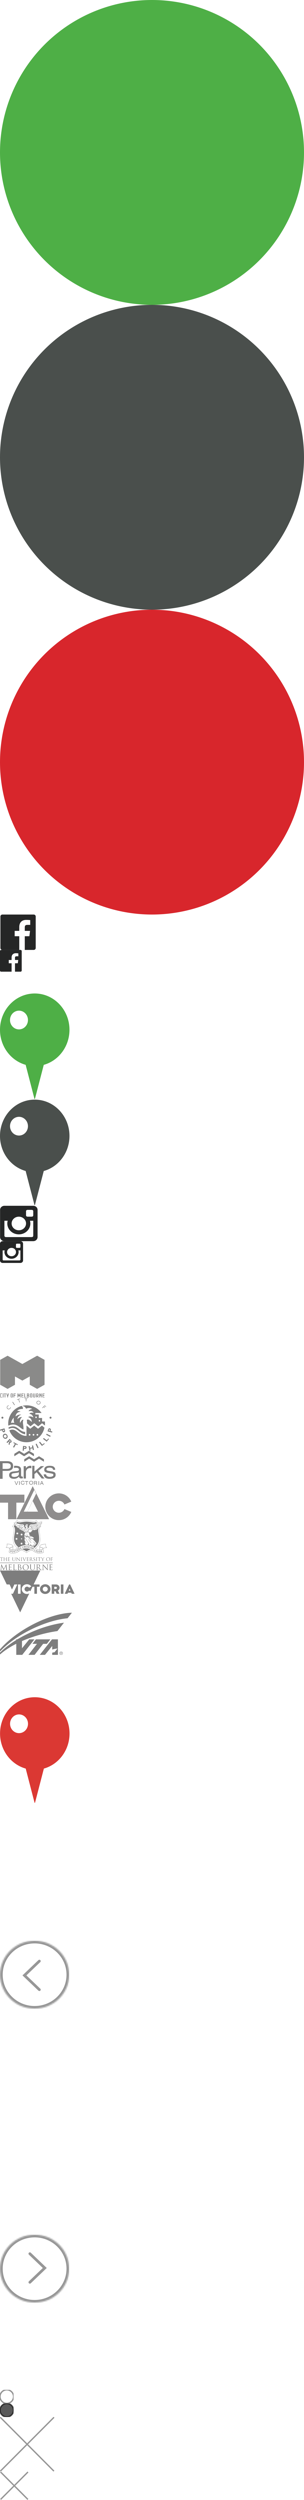 <?xml version="1.0" encoding="UTF-8" standalone="no"?><!DOCTYPE svg PUBLIC "-//W3C//DTD SVG 1.1//EN" "http://www.w3.org/Graphics/SVG/1.1/DTD/svg11.dtd"><svg width="224" height="1837" viewBox="0 0 224 1837" xmlns="http://www.w3.org/2000/svg" xmlns:xlink="http://www.w3.org/1999/xlink"><svg width="224" height="224" viewBox="0 0 224 224" id="circle_green"><title>Oval 5</title><circle fill="#4EAF46" cx="112" cy="112" r="112" fill-rule="evenodd"/></svg><svg width="224" height="224" viewBox="0 0 224 224" id="circle_grey" y="224"><title>Oval 5 Copy 2</title><circle fill="#4A4F4C" cx="112" cy="112" r="112" fill-rule="evenodd"/></svg><svg width="224" height="224" viewBox="0 0 224 224" id="circle_red" y="448"><title>Oval 5 Copy</title><circle fill="#D8262C" cx="112" cy="112" r="112" fill-rule="evenodd"/></svg><svg width="27" height="26" viewBox="0 0 27 26" id="facebook_logo_big" y="672"><title>facebook logo@3x</title><path d="M24.878 0H1.748C.954 0 .312.642.312 1.435v23.13C.313 25.357.955 26 1.746 26H14.2V15.93h-3.388v-3.923H14.2V9.114c0-3.358 2.05-5.187 5.047-5.187 1.435 0 2.668.107 3.027.154v3.51l-2.077.002c-1.63 0-1.945.774-1.945 1.91v2.505h3.886l-.506 3.924h-3.38V26h6.626c.792 0 1.434-.643 1.434-1.435V1.435C26.313.642 25.67 0 24.878 0" fill="#252626" fill-rule="evenodd"/></svg><svg width="16" height="16" viewBox="0 0 16 16" id="facebook_logo_footer" y="698"><title>facebook_logo_footer</title><path d="M15.117 0H.883A.883.883 0 0 0 0 .883v14.234c0 .488.395.883.883.883h7.663V9.804H6.46V7.39h2.086V5.607c0-2.066 1.262-3.19 3.106-3.19.883 0 1.642.064 1.863.094v2.16h-1.28c-1 0-1.195.476-1.195 1.176v1.54h2.39l-.31 2.416h-2.08V16h4.077a.883.883 0 0 0 .883-.883V.883A.883.883 0 0 0 15.117 0" fill="#252626" fill-rule="evenodd"/></svg><svg id="facebook_logo_footer_white" width="16" height="16" viewBox="-471 273 16 16" y="714"><style>.afst0{fill:#FFF}</style><title>facebook_logo_footer</title><g id="afPage-1"><g id="af_x31_.0-Home_x5F_Page_x5F_V1.0_x5F_REVISED" transform="translate(-211 -966)"><g id="affooter" transform="translate(0 924)"><path id="affacebook_logo_footer" class="afst0" d="M-244.9 315h-14.2c-.5 0-.9.4-.9.9v14.2c0 .5.4.9.9.9h7.7v-6.2h-2.1v-2.4h2.1v-1.8c0-2.1 1.3-3.2 3.1-3.2.9 0 1.6.1 1.9.1v2.2h-1.3c-1 0-1.2.5-1.2 1.2v1.5h2.4l-.3 2.4h-2.1v6.2h4.1c.5 0 .9-.4.9-.9v-14.2c-.1-.5-.5-.9-1-.9"/></g></g></g></svg><svg width="52" height="78" viewBox="0 0 52 78" id="green_arrow" y="730"><title>Green Arrow</title><g fill="#4EAF46" fill-rule="evenodd"><path d="M18 49l7.414 28.52h.316l7.413-28.515L18 49"/><path d="M51.194 26.676C51.194 11.943 39.734 0 25.597 0S0 11.943 0 26.676C0 41.41 11.46 53.353 25.597 53.353S51.194 41.41 51.194 26.676m-30.6-7.17c0 3.804-2.96 6.887-6.607 6.887-3.65 0-6.606-3.083-6.606-6.886 0-3.802 2.958-6.884 6.607-6.884 3.648 0 6.606 3.082 6.606 6.884"/></g></svg><svg width="52" height="78" viewBox="0 0 52 78" id="grey_arrow" y="808"><title>Grey Arrow</title><g fill="#4A4F4C" fill-rule="evenodd"><path d="M18 49l7.414 28.52h.316l7.413-28.515L18 49"/><path d="M51.194 26.676C51.194 11.943 39.734 0 25.597 0S0 11.943 0 26.676C0 41.41 11.46 53.353 25.597 53.353S51.194 41.41 51.194 26.676m-30.6-7.17c0 3.804-2.96 6.887-6.607 6.887-3.65 0-6.606-3.083-6.606-6.886 0-3.802 2.958-6.884 6.607-6.884 3.648 0 6.606 3.082 6.606 6.884"/></g></svg><svg width="28" height="26" viewBox="0 0 28 26" id="instagram_logo_big" y="886"><title>instagram logo@3x</title><path d="M24.5 26H3.25C1.49 26 .06 24.656.06 23V3c0-1.657 1.427-3 3.187-3H24.5c1.76 0 3.188 1.343 3.188 3v20c0 1.656-1.427 3-3.187 3zM13.876 8c-2.935 0-5.313 2.238-5.313 5 0 2.76 2.378 5 5.313 5 2.934 0 5.313-2.24 5.313-5 0-2.762-2.38-5-5.313-5zM24.5 4c0-.553-.475-1-1.063-1H20.25c-.587 0-1.062.447-1.062 1v3c0 .552.475 1 1.062 1h3.187c.588 0 1.064-.448 1.064-1V4zm0 7h-2.404c.175.64.278 1.308.278 2 0 4.418-3.805 8-8.5 8-4.693 0-8.5-3.582-8.5-8 0-.692.105-1.36.28-2H3.25v11c0 .55.475 1 1.063 1h19.124c.588 0 1.064-.45 1.064-1V11z" fill="#252626" fill-rule="evenodd"/></svg><svg width="17" height="16" viewBox="0 0 17 16" id="instagram_logo_footer" y="912"><title>instagram_logo_footer</title><path d="M15.04 16H1.96C.88 16 0 15.173 0 14.153V1.846C0 .826.878 0 1.96 0h13.08C16.12 0 17 .826 17 1.846v12.307c0 1.02-.878 1.847-1.96 1.847zM8.5 4.923C6.694 4.923 5.23 6.3 5.23 8s1.464 3.077 3.27 3.077c1.805 0 3.27-1.378 3.27-3.077 0-1.7-1.465-3.077-3.27-3.077zm6.54-2.462c0-.34-.294-.614-.656-.614h-1.96c-.362 0-.655.275-.655.615V4.31c0 .34.292.615.653.615h1.96c.363 0 .656-.276.656-.615V2.46zm0 4.31h-1.48c.107.392.17.804.17 1.23 0 2.72-2.34 4.923-5.23 4.923-2.89 0-5.23-2.204-5.23-4.923 0-.426.063-.838.17-1.23H1.96v6.768c0 .34.294.615.656.615h11.768c.362 0 .655-.275.655-.615v-6.77z" fill="#252626" fill-rule="evenodd"/></svg><svg id="instagram_logo_footer_white" width="17" height="16" viewBox="-471 273 17 16" y="928"><style>.akst0{fill:#FFF}</style><title>instagram_logo_footer</title><g id="akPage-1"><g id="ak_x33_.0-Our_x5F_Distillery" transform="translate(-253 -2233)"><g id="akfooter" transform="translate(2 2191)"><path id="akinstagram_logo_footer" class="akst0" d="M-205 331h-13c-1.1 0-2-.8-2-1.8v-12.3c0-1 .9-1.8 2-1.8h13.1c1.1 0 2 .8 2 1.8v12.3c-.1 1-1 1.8-2.1 1.8zm-6.5-11.1c-1.8 0-3.3 1.4-3.3 3.1 0 1.7 1.5 3.1 3.3 3.1 1.8 0 3.3-1.4 3.3-3.1 0-1.7-1.5-3.1-3.3-3.1zm6.5-2.4c0-.3-.3-.6-.7-.6h-2c-.4 0-.7.3-.7.6v1.8c0 .3.3.6.7.6h2c.4 0 .7-.3.7-.6v-1.8zm0 4.3h-1.5c.1.4.2.8.2 1.2 0 2.7-2.3 4.9-5.2 4.9-2.9 0-5.2-2.2-5.2-4.9 0-.4.1-.8.2-1.2h-1.5v6.8c0 .3.3.6.7.6h11.8c.4 0 .7-.3.7-.6v-6.8z"/></g></g></g></svg><svg width="38" height="36" viewBox="0 0 38 36" id="instagram_logo_posts" y="944"><title>instagram_logo_footer</title><path d="M33.616 35.765H4.383C1.963 35.765 0 33.917 0 31.637V4.127C0 1.846 1.963 0 4.383 0h29.233C36.036 0 38 1.847 38 4.126v27.51c0 2.28-1.963 4.13-4.384 4.13zM19 11.005c-4.037 0-7.308 3.078-7.308 6.877 0 3.798 3.27 6.878 7.308 6.878 4.036 0 7.308-3.08 7.308-6.878 0-3.8-3.272-6.878-7.308-6.878zM33.616 5.5c0-.758-.654-1.374-1.463-1.374H27.77c-.808 0-1.462.616-1.462 1.375v4.13c0 .758.654 1.374 1.462 1.374h4.383c.81 0 1.463-.616 1.463-1.375V5.5zm0 9.63h-3.308c.24.88.383 1.8.383 2.752 0 6.078-5.233 11.004-11.69 11.004S7.308 23.96 7.308 17.882c0-.952.143-1.872.384-2.752h-3.31v15.132c0 .76.656 1.375 1.465 1.375h26.306c.81 0 1.463-.616 1.463-1.375V15.13z" fill="#FFF" fill-rule="evenodd"/></svg><svg width="15.27" height="15.651" viewBox="0 0 15.27 15.651" id="linkedin" y="980"><path fill="#FFF" d="M4.11 1.933c0 1.05-.93 1.904-2.07 1.904C.9 3.837 0 2.98 0 1.933 0 .883.9 0 2.04 0c1.14 0 2.07.883 2.07 1.933zM.36 15.65V4.97h3.36V15.65H.36zM8.7 4.97v.496c1.29-.607 3.06-.497 4.32.11 1.35.69 2.25 2.18 2.25 3.56v6.516h-3.3V9.137c0-.304-.302-.8-.57-.883-1.32-.69-2.7.552-2.7.552v6.846H5.34V4.97H8.7z"/></svg><svg width="33" height="31" viewBox="0 0 33 31" id="logo-cityofmelbourne" y="996"><title>logo-cityofmelbourne</title><defs><path id="ana" d="M32.967 1.81v1.612H.012V.2h32.955v1.61z"/></defs><g fill="none" fill-rule="evenodd" opacity=".51"><g transform="translate(0 27.578)"><mask id="anb" fill="#fff"><use xlink:href="#ana"/></mask><path d="M27.797 1.73c0 .147-.12.274-.266.274h-.336V.742h.332c.15 0 .27.112.27.258v.73zm.266.576l.04-.034c.166-.108.26-.332.26-.536v-.73c0-.45-.37-.805-.832-.805h-.844c-.025 0-.05.025-.05.05v3.123c0 .024.025.05.05.05h.463c.024 0 .05-.026.05-.05v-.828h.326l.356.847c.01.01.035.03.05.03h.528c.04 0 .06-.03.045-.068l-.442-1.048zm-4.81.43c0 .106-.096.145-.197.145H22.9c-.102 0-.198-.038-.198-.145V.89c0-.114.042-.148.158-.148h.236c.116 0 .157.034.157.147v1.845zM23.258.2h-.56a.557.557 0 0 0-.555.538v2.148c0 .297.248.536.555.536h.56c.307 0 .555-.24.555-.536V.738A.557.557 0 0 0 23.258.2zm-3.902 2.68h-.923V.25c0-.024-.025-.05-.05-.05h-.46c-.025 0-.05.026-.05.05v3.124c0 .024.025.048.05.048h1.433c.025 0 .05-.024.05-.048V2.93c0-.025-.025-.05-.05-.05zM26 .2h-.458c-.025 0-.05.026-.05.05v2.485c0 .107-.096.146-.197.146h-.156c-.103 0-.198-.038-.198-.145V.25c0-.024-.026-.05-.05-.05h-.46c-.025 0-.05.026-.05.05v2.636c0 .297.247.536.555.536h.56c.307 0 .555-.24.555-.536V.25c0-.024-.025-.05-.05-.05zm6.917.542c.025 0 .05-.024.05-.048V.25c0-.024-.025-.05-.05-.05h-1.57c-.024 0-.05.026-.05.05v3.124c0 .024.026.048.05.048h1.57c.025 0 .05-.024.05-.048V2.93c0-.025-.025-.05-.05-.05h-1.06v-.92h.808c.025 0 .05-.024.05-.05V1.47c0-.024-.025-.048-.05-.048h-.807V.742h1.06zM30.663.21H30.2c-.01 0-.025.01-.036.02a.037.037 0 0 0-.008.012v1.246L29.72.703l-.073-.45c0-.025-.026-.044-.05-.044H29c-.025 0-.05.023-.05.047v3.116c0 .025.025.05.05.05h.46c.023 0 .05-.025.05-.05V1.376c.228.48.6 1.052.645 1.165v.833c0 .025.025.05.05.05h.458c.026 0 .05-.025.05-.05V.257c0-.024-.024-.048-.05-.048zM17.387.2h-1.57c-.024 0-.05.026-.05.05v3.124c0 .024.026.048.05.048h1.57c.025 0 .05-.024.05-.048V2.93c0-.025-.025-.05-.05-.05h-1.06v-.92h.808c.026 0 .05-.024.05-.05V1.47c0-.024-.024-.048-.05-.048h-.808V.742h1.06c.025 0 .05-.024.05-.048V.25c0-.024-.025-.05-.05-.05zm3.6.97c0 .138-.126.25-.272.25h-.333V.742h.333c.15 0 .272.127.272.273v.156zm0 1.453c0 .146-.12.258-.272.258h-.333v-.92h.338c.146 0 .267.127.267.273v.39zM20.72.2h-.847c-.026 0-.05.026-.05.05v3.124c0 .024.024.048.05.048h.847c.464 0 .837-.356.837-.804v-.39c0-.19-.08-.39-.272-.536.212-.136.272-.37.272-.565V.96c0-.447-.373-.76-.837-.76zM4.396.2H2.962c-.025 0-.05.025-.05.05v.443c0 .024.025.05.05.05h.44v2.63c0 .025.026.05.052.05h.458c.026 0 .05-.025.05-.05V.743h.434c.025 0 .05-.026.05-.05V.25c0-.025-.025-.05-.05-.05zM1.62.2H.555C.263.2 0 .44 0 .737v2.15c0 .34.293.535.555.535H1.62c.025 0 .05-.024.05-.048V2.93c0-.025-.025-.05-.05-.05H.757c-.12 0-.197-.048-.197-.145V.888C.56.78.59.742.716.742h.904c.025 0 .05-.025.05-.05V.25c0-.025-.025-.05-.05-.05zm.94 0H2.1c-.026 0-.05.025-.05.05v2.63h-.002v.493c0 .025.026.05.052.05h.46c.024 0 .05-.025.05-.05V.25c0-.025-.026-.05-.05-.05zm3.963 0h-.51c-.026 0-.05.02-.05.045l-.056.458L5.65 1.72 5.387.704 5.322.245C5.322.22 5.296.2 5.272.2h-.51c-.03 0-.05.025-.05.054.034.263.055.472.145.79.142.492.46 1.422.505 1.55v.78c0 .024.025.048.05.048h.46c.025 0 .05-.024.05-.048v-.78c.045-.128.373-1.034.5-1.54.09-.366.1-.468.146-.8A.044.044 0 0 0 6.523.2zm2.424 2.534c0 .107-.095.146-.195.146h-.156c-.1 0-.197-.04-.197-.146V.894c0-.11.04-.145.156-.145h.235c.118 0 .157.033.157.144v1.84zM8.953.21h-.558c-.297 0-.553.247-.553.534v2.14c0 .298.246.536.553.536h.558a.543.543 0 0 0 .553-.535V.745c0-.288-.257-.535-.553-.535zm6.177 0h-.595c-.026 0-.052.018-.052.042l-.073.45-.38 1.02L13.647.7l-.074-.45c0-.024-.026-.043-.05-.043h-.596c-.025 0-.05.023-.05.047v3.116c0 .025.025.05.05.05h.458c.025 0 .05-.025.05-.05V1.646c.146.41.306.818.336.9.01.033.036.05.05.05h.413c.015 0 .042-.017.05-.05.03-.082.19-.49.337-.9v1.727c0 .025.025.05.05.05h.458c.025 0 .05-.025.05-.05V.257c0-.024-.025-.048-.05-.048zm-3.55 0H10.02c-.025 0-.05.024-.05.048V3.37c0 .025.025.05.05.05h.456c.025 0 .05-.025.05-.05V1.963h.805c.025 0 .05-.023.05-.048v-.442c0-.024-.025-.05-.05-.05h-.805V.75h1.056c.026 0 .052-.026.052-.05V.258c0-.024-.026-.048-.05-.048z" fill="#1A1918" mask="url(#anb)"/></g><path fill="#1A1918" d="M16.485 18.46l5.446-3.05v6.104l5.446 3.046 5.446-3.05V3.213L27.38.164 16.48 6.26 5.59.166.145 3.21v18.3l5.445 3.05 5.45-3.05v-6.1l5.445 3.05"/></g></svg><svg width="39" height="39" viewBox="0 0 39 39" id="logo-cityofportphillip" y="1027"><title>logo-cityofportphillip</title><g fill="#000" fill-rule="evenodd" opacity=".51"><path d="M33.026 5.63l-1.95 1.846.218.24.913-.864.68.75.21-.2-.68-.75.616-.58.753.83.21-.2zM27.82 4.555a1.073 1.073 0 0 1-.534-.64.978.978 0 0 1 .112-.786c.307-.507.974-.674 1.52-.38.54.29.723.916.416 1.422a1.09 1.09 0 0 1-.664.492 1.172 1.172 0 0 1-.85-.11m1.25-2.07c-.712-.382-1.58-.172-1.976.48-.396.653-.15 1.465.562 1.848.715.386 1.586.177 1.982-.476.396-.652.145-1.465-.57-1.85M20.028.008l-.818.995-.862-.963-.41.008 1.11 1.25.03 1.413.33-.005-.03-1.413L20.44 0zM14.715.626l-2.2.69.092.272.942-.295.765 2.252.318-.1-.767-2.25.942-.297zM9.1 3.25l.353-.228 1.47 2.277-.35.227zM7.664 6.9l-.026.1c-.096.38-.217.63-.406.84-.43.48-1.062.518-1.534.095-.46-.413-.5-1.067-.092-1.52.197-.22.445-.38.78-.503l.097-.036-.272-.245-.036.017a2.26 2.26 0 0 0-.794.55 1.457 1.457 0 0 0-.372 1.043c.02.364.183.7.46.95.28.25.63.38.99.36.378-.02.736-.2 1.01-.505.21-.232.364-.534.448-.873l.01-.037-.262-.236zM1.6 15.412a.726.726 0 0 1-.536-.882.727.727 0 0 1 .882-.535c.394.096.632.488.535.882a.726.726 0 0 1-.88.535M2.153 23.75l.108.39c.107.38.28.48.525.408.28-.08.335-.27.21-.723l-.082-.294-.76.22zm1.545.265c.213.765-.217 1.26-.664 1.39-.462.132-1.085-.048-1.3-.818l-.183-.662-1.318.38L0 23.473l3.283-.948.415 1.49zM4.728 27.84c-.325-.548-.886-.702-1.407-.386-.52.315-.653.888-.328 1.437.322.545.883.7 1.404.384.522-.316.654-.89.332-1.433m-2.33 1.41c-.622-1.057-.24-2.097.486-2.535.69-.417 1.796-.318 2.437.767.642 1.085.198 2.116-.487 2.53-.73.442-1.822.272-2.434-.763M6.75 31.862l.32.313c.166.164.396.25.59.038.173-.187.143-.398-.084-.62l-.304-.3-.52.57zm1.42-.558c.496.488.474 1.122.13 1.497-.25.276-.578.346-.975.206.13.372-.077.754-.41 1.823l-.662-.653c.232-.79.577-1.365.25-1.686l-.173-.17-.93 1.017-.603-.593L7.09 30.24l1.08 1.064zM12.832 34.873l-1.106-.59-1.37 2.423-.762-.406 1.37-2.422-1.106-.59.308-.545 2.974 1.587zM17.726 36.97l.404.032c.4.033.554-.098.576-.357.025-.295-.135-.416-.606-.455l-.307-.026-.067.805zm.807-1.386c.797.067 1.11.652 1.07 1.126-.042.488-.437 1.02-1.24.952l-.69-.057L17.554 39l-.87-.073.293-3.472 1.555.13zM25.028 38.342l-.825.164-.268-1.337-1.65.328.268 1.337-.826.165-.662-3.304.826-.165.266 1.328 1.65-.33-.264-1.326.825-.165zM26.227 34.128l.753-.36 1.437 3.013-.753.36zM32.954 33.88l-2.05 1.575-2.122-2.614.67-.514 1.734 2.135 1.378-1.06zM36.082 30.352l-1.656 1.974-2.724-2.066.542-.645 2.224 1.687 1.115-1.328zM37.334 28.05l-.39.73-2.947-1.563.39-.73zM36.647 24.338l.11-.367c.106-.36.01-.528-.24-.595-.28-.077-.428.05-.554.476l-.083.28.767.208zm-1.19-.994c.215-.725.84-.907 1.292-.785.465.126.906.586.69 1.315l-.186.627 1.33.36-.232.79-3.313-.896.417-1.412zM37.056 13.995a.726.726 0 0 1 .882.535.726.726 0 0 1-.535.882.726.726 0 0 1-.882-.535.726.726 0 0 1 .536-.882M17.29 23.358c-2.793-.62-4.675-5.575-11.165-2.804a12.9 12.9 0 0 1-.077-1.508c0-6.224 4.2-11.458 9.9-12.998.51.396 1.053 1.02.93 2.223-3.125-.08-4.222 1.335-4.222 1.335s1.927.24 2.462.78c-3.476.167-3.683 3.416-3.683 3.416s2.525-1.952 4.2-1.25c-2.68.67-2.834 3.25-2.834 3.25s1.923-1.98 3.413-1.486c-2.253 1.86-1.38 4.298-1.38 4.298 1.032-2.373 2.197-2.813 2.387-2.222-.855 2.157.258 3.593.07 6.968zm-7.137-8.668c-1.716 1.728-2.047 3.928-2.047 3.928s1.332-.49 2.55.054c0 0-.807-.75-.503-3.982z"/><path d="M6.883 24.072c1.955 5.07 6.87 8.67 12.628 8.67 6.503 0 11.933-4.59 13.235-10.706l-1.87-1.5-2.85 2.287-2.85-2.286-2.863 2.297-2.8-2.395v7.645c-6.453 0-7.593-6.638-12.63-4.013zM21.8 27.876a.612.612 0 1 0 0-1.225.612.612 0 0 0 0 1.226zm2.86 0a.612.612 0 1 0 0-1.223.612.612 0 0 0 0 1.223zm2.86 0a.612.612 0 1 0 0-1.223.612.612 0 0 0 0 1.223z"/><path d="M18.563 25.146c-4.722.03-5.81-6.332-12.306-3.228.12.63.246 1.023.246 1.023 5.652-2.65 7.015 3.32 12.06 3.964v-1.758zM31.01 17.495V14.93l-2.45.003v-2.55h-2.494v-1.127h4.567a13.558 13.558 0 0 0-11.02-5.625c-1.08 0-2.13.13-3.136.368 1 .307 2.09.536 2.713 2.113 2.69-1.264 4.48.142 4.48.142s-2.483.47-2.567 1.718c2.81-.917 3.67 1.186 3.67 1.186s-2.416-.595-3.146.688c2.516.25 2.893 2.685 2.893 2.685s-2.217-1.53-3.774-.25c3.02.936 2.642 3.602 2.642 3.602s-2.718-2.964-3.654-1.382c.267 1.146.153 2.383.153 2.383l2.558 2.17 2.84-2.26 2.854 2.27 2.853-2.27 2.1 1.67a13.586 13.586 0 0 0-.026-2.968H31.01zm-4.938-3.622h.99v1.054h-.99v-1.054zm2.508 2.566h.99v1.052h-.99V16.44z"/></g></svg><svg width="41" height="26" viewBox="0 0 41 26" id="logo-parksvictoria" y="1066"><title>logo-parksvictoria</title><g fill="#000" fill-rule="evenodd" opacity=".51"><path d="M32.38 6.26v1.82l-3.615-2.273L25.1 8.08l-3.614-2.273-3.614 2.272V6.26l3.614-2.22L25.1 6.26l3.665-2.22z"/><path d="M25.02 2.25v1.79L21.37 1.79l-3.6 2.25-3.603-2.25-3.652 2.25.05-1.79L14.166 0l3.602 2.25 3.6-2.25zM10.723 22.323l1.164 2.764h.405l1.164-2.764h-.405l-.96 2.392-.962-2.392zM14.087 22.323v2.764h.418v-2.764zM16.79 24.874h.248l.25-.05.198-.103.198-.153.15-.154.1-.204.098-.206.05-.205h-.398v.153l-.1.153-.05.103-.148.1-.1.103-.148.05-.2.053h-.398l-.198-.052-.198-.102-.15-.102-.1-.154-.098-.153-.05-.205v-.512l.05-.204.1-.154.1-.153.148-.103.198-.102.2-.05h.398l.148.05.15.05.148.052.1.103.05.102.1.153.048.154h.348l-.05-.205-.05-.205-.148-.205-.15-.154-.148-.102-.25-.102-.198-.052h-.248l-.348.052-.25.05-.247.103-.2.154-.197.203-.1.256-.05.255-.05.307.05.307.05.255.1.256.198.206.2.153.247.1.25.104zM19.83 25.087v-2.392h.985v-.372h-2.312v.372h.984v2.392zM28.385 22.323v2.764h.417v-2.764zM17.45 11.315v9.094h1.653v-4.782l.05-.364.053-.31.103-.313.154-.26.103-.31.207-.21.206-.26.206-.207.207-.155.206-.156.257-.104.258-.104.26-.052.308-.052.258-.052h.156l.103.052h.309l.154.052h.154l.155.052.155.052V11.16h-.103l-.052-.053h-.103l-.103-.052h-.879l-.205.052-.206.052-.258.05-.208.105-.258.052-.206.156-.207.104-.205.104-.155.156-.206.208-.207.156-.155.208-.154.208-.155.208v-1.56zM23.76 11.055v9.354h1.633v-3.275l1.635-1.35 3.73 4.624H32.8l-4.546-5.613 4.24-3.482h-2.4l-4.7 4.002v-4.262z"/><path d="M33.946 17.348H32.17l.05.41.1.357.103.358.152.307.152.307.203.307.203.205.305.203.254.205.304.154.356.153.355.102.457.103.406.05.507.052H37.092l.508-.05.456-.052.406-.103.406-.102.356-.153.355-.154.303-.153.254-.205.254-.204.204-.256.152-.256.102-.256.1-.307.052-.357V17.4l-.05-.257-.052-.256-.05-.204-.102-.205-.1-.205-.154-.153-.152-.154-.203-.153-.203-.103-.254-.102-.253-.102-.254-.102-.355-.102-.305-.052-.355-.05-1.93-.36-.455-.05-.406-.103-.356-.102-.303-.102-.203-.154-.152-.205-.102-.205-.05-.307.05-.256.102-.256.203-.203.253-.154.305-.153.406-.103.456-.05.558-.052h.304l.254.05h.254l.254.052.203.103.203.05.203.052.15.102.153.103.152.102.102.153.1.153.103.154.05.153.05.205.052.204h1.523v-.41l-.05-.306-.052-.307-.152-.257-.15-.307-.154-.204-.203-.256-.253-.205-.254-.152-.305-.154-.354-.153-.355-.1-.405-.053-.406-.05-.458-.052h-.964l-.457.05-.405.052-.406.052-.356.1-.305.154-.305.154-.254.153-.253.206-.203.205-.203.256-.15.256-.103.256-.05.307-.05.307-.052.358.05.256v.255l.102.257.05.256.153.154.102.205.152.153.203.153.203.102.254.103.254.153.254.052.304.102.355.102.357.05.355.053 2.03.358.355.102.355.05.254.104.203.152.202.102.102.154.1.204V17.962l-.05.153-.05.102-.05.154-.103.103-.15.102-.153.154-.152.05-.153.103-.253.05-.204.103-.254.05-.254.052h-.304l-.305.052h-.61l-.254-.052-.253-.05-.254-.052-.255-.05-.203-.103-.152-.103-.203-.102-.152-.103-.153-.153-.1-.102-.103-.205-.102-.153-.05-.205-.052-.205zM22.944 22.11l-.362.052-.258.05-.258.103-.207.153-.156.205-.155.256-.052.255-.052.307.052.307.05.255.156.256.155.206.206.153.258.1.258.104H23.254l.258-.103.258-.1.207-.154.206-.205.104-.255.05-.256.053-.308-.052-.307-.05-.256-.105-.257-.206-.205-.207-.153-.258-.102-.26-.05-.308-.053zm0 2.406h-.26l-.205-.052-.208-.102-.155-.103-.103-.154-.103-.153-.05-.205v-.512l.05-.205.104-.152.103-.154.155-.102.207-.102.205-.052H23.15l.26.052.153.102.155.102.104.154.103.153.052.206v.512l-.052.205-.103.153-.104.153-.155.102-.154.102-.26.052h-.206zM10.212 12.66h.05c.58-.113 1.06-.186 1.55-.18 1.114.015 2.09.22 2.088 1.36 0 .75-.578 1.08-1.434 1.08-.653.13-1.34.143-2.007.222-1.1.13-2.34.23-3.12 1.067-.456.49-.612 1.04-.612 1.69 0 .914.266 1.4.855 1.928.718.642 1.753.776 2.698.793 1.326.025 2.89-.595 3.672-1.64.262.92.566 1.387 1.588 1.387.433 0 .853-.052 1.28-.052V18.98c-.318.06-.538.077-.718.004-.517-.21-.562-.888-.562-1.29v-3.597c0-.7-.084-1.328-.513-1.9-.624-.784-1.597-.982-2.56-1.08-.7-.072-1.4-.093-2.102 0 0 .515.08 1.072-.153 1.542zm1.486 3.647c.468 0 1.87-.23 2.203-.565v1.388c0 .86-.73 1.393-1.434 1.747-.625.25-1.326.36-1.998.36-1.042-.117-1.998-.196-1.998-1.388 0-.732.476-1.114 1.332-1.286.576-.077 1.328-.143 1.896-.257z"/><path d="M0 7.654v12.968h1.924v-5.844H4.98c2.46 0 4.692-.63 4.692-3.536 0-2.953-2.193-3.588-4.71-3.588H0zm4.37 5.69H1.924V9.14h2.942c1.57 0 3.084.286 3.084 2.153 0 2.1-1.99 2.05-3.58 2.05zM25.02 22.323v2.764h.345v-1.17h1.23l.05.053.098.054.05.053v.106l.048.053v.16l.05.425v.214l.05.054h.393l-.05-.106v-.159l-.048-.105v-.426l-.05-.107v-.106l-.05-.107v-.053l-.048-.053-.098-.053-.05-.052h-.1l.1-.053.098-.053.05-.054.048-.106.05-.053.05-.108.048-.106v-.16l-.05-.158-.048-.16-.05-.106-.098-.106-.148-.107-.147-.054-.148-.053H25.02zm.345.32h.984l.147.052h.148l.098.053.098.053.05.108v.425l-.05.107h-.097l-.098.052-.1.053h-1.18v-.903zM30.63 22.323l-1.194 2.764h.348l.348-.798h1.342l.298.797h.397l-1.144-2.764h-.397zm.694 1.594H30.28l.547-1.17.497 1.17z"/></g></svg><svg width="53" height="25" viewBox="0 0 53 25" id="logo-tac" y="1092"><title>logo-tac</title><g fill="#231F1F" fill-rule="evenodd" opacity=".51"><path d="M38.87 15.098c0 2.46 2.007 4.456 4.484 4.456a4.486 4.486 0 0 0 4.13-2.722l5.05 2.12A9.967 9.967 0 0 1 43.355 25c-5.504 0-9.965-4.433-9.965-9.902v.128c0-5.47 4.46-9.902 9.964-9.902a9.97 9.97 0 0 1 9.18 6.047l-5.05 2.12a4.486 4.486 0 0 0-4.13-2.72c-2.477 0-4.484 1.995-4.484 4.456v-.128M5.93 24.306V12.142H0V6.25h17.98v5.892h-5.93v12.164zM24.1 10.915l3.9 7.843h-7.76l3.86-7.843zM24.1 0L12.14 24.306h24.05L24.1 0zm-3.935 18.75l3.797-7.802 2.656-5.458-1.334-2.712-7.772 15.972h2.653z"/></g></svg><svg width="39" height="37" viewBox="0 0 39 37" id="logo-theuniversityofmelbourne" y="1117"><title>logo-theuniversityofmelbourne</title><g fill="none" fill-rule="evenodd" opacity=".51"><path d="M27.92 18.973c1.123-1.252 1.78-3.338 1.78-5.378l-.095-1.206-.14-1.346-.188-1.252-.187-1.206c-.047-.37-.093-.788-.047-1.16-.046-1.065.234-2.086 1.17-2.78l-.468-.604c.42-.37.61-.742.375-.834.14-.093 1.778-1.948.234-1.113.327-.186.56-.742.655-1.113-.61.092-.844.185-1.452.37l-1.45.557L26.703.053c-.094.14-.188.232-.28.325-.563.51-1.405.51-2.154.416L22.866.564l-1.123-.14A13.215 13.215 0 0 0 18.42.287l-1.31.14-1.59.277c-.984.14-2.34.325-2.95-.695l-1.544 1.948c-.187-.047-.468-.14-.795-.186-.046.186.14.51.375.788l-.234.325L9.06 4.6c1.217.88 1.217 2.41 1.077 3.755l-.374 2.272-.14 1.205c-.094.696-.14 1.438-.094 2.18.092 3.802 2.385 6.677 5.942 7.883l.75.278c1.17.51 2.34.974 3.32 1.948.048-.046.095-.046.095-.092 1.17-1.067 2.574-1.577 3.978-2.087 2.667-.926 3.603-2.086 4.305-2.967z" fill="#000"/><path d="M14.536.982l.468-.093L17.11.563l1.404-.14c1.357-.138 2.76.048 4.024.233l1.872.325c.796.046 1.638 0 2.2-.557l.094-.14 1.263 1.67a3.69 3.69 0 0 0-.655.232h-.047l-.655-.88c-.655.37-1.404.417-2.2.37l-1.076-.185-1.357-.232-1.45-.14c-.843-.092-1.732-.046-2.575.047l-1.17.186-2.012.278c-.75.047-1.498-.045-2.106-.37l-.75.974a4.13 4.13 0 0 1-.7-.232L12.57.24c.468.65 1.217.695 1.966.742z" fill="#FFF"/><path d="M14.536.982l.468-.093L17.11.563l1.404-.14C19.654.31 20.72.39 22.538.658l1.872.325c1.03.06 1.714-.076 2.2-.557l.094-.14 1.263 1.67c-.21.052-.483.147-.655.232h-.047l-.655-.88c-.585.33-1.256.425-2.2.37l-1.076-.185-1.357-.232-1.45-.14c-.76-.083-1.597-.06-2.575.047l-1.17.185-2.012.28c-.813.05-1.537-.068-2.106-.372l-.75.974c-.194-.04-.353-.094-.7-.232L12.57.24c.39.54.843.672 1.966.742zm0 0C13.413.91 12.96.78 12.57.24l-1.357 1.762c.348.138.507.193.702.232l.75-.974c.568.304 1.292.42 2.105.37l2.012-.277 1.17-.186c.978-.107 1.814-.13 2.574-.046l1.45.14 1.358.232 1.076.185c.944.056 1.615-.04 2.2-.37l.655.88h.047c.172-.085.445-.18.655-.23L26.704.286l-.094.138c-.486.48-1.17.617-2.2.556L22.54.658C20.72.39 19.654.307 18.513.425l-1.404.14-2.106.324-.468.09z"/><path d="M30.868 1.12c-.327.743-.608.975-1.076 1.114l-2.06.65c-.327.092-.654.324-1.028.462-1.404-.51-2.48-.092-2.95.047-.654.232-1.17.556-1.73.974a.258.258 0 0 0-.234-.14c.093.093.187.325.234.418.046 0 .28-.14.468 0 .187.186-.047.37-.14.556.233-.184.42-.277.654-.184.235.185-.093.464-.187.603.186 0 .374-.187.608-.048.093.186-.14.28-.328.37.187 0 .42.094.562.233-.234.14-.515 0-.796-.046-.515-.14-.655-.326-1.17-.465-.14-.046-.374-.093-.515-.046-.092-.048-.233-.048-.326-.048.75-.232.56-1.113.89-1.67.373-.648 1.122-.787 1.777-.88.89-.14 1.826-.093 2.622-.325l.702-.185 1.123-.417 1.59-.557c.422-.14.844-.324 1.31-.417z" fill="#FFF"/><path d="M30.915 2.002c-.14.278-.56.88-.89 1.066-.56.325-1.262.464-1.964.557-.467.092-.56 0-1.03-.047l-.28-.046c1.077-.556 2.013-.788 3.23-1.113.608-.233.7-.325.935-.418zM30.026 3.486c-.047.14-.234.417-.374.556-.234.186-.328.278-.983.417-.516.046-1.452.14-1.545-.047.702-.278.702-.51.842-.603.56-.046 1.123-.14 2.012-.464.093-.046.14.047.046.14zM26.19 3.393c.326.093.56.185.42.232-1.17.232-1.825.37-3.838 1.16.047-.047-.093-.233-.14-.28-.047-.046-.327-.092-.42-.092 1.403-.742 2.01-1.16 3.555-1.113.094 0 .28.046.422.093zM20.152 3.115c-.28-.093-.562 0-.75.046-.186.048-.42.186-.514.326.328.092.702.046 1.03.092.187.047.327.232.514.14.14-.14.14-.186.14-.28-.046-.045-.14-.23-.42-.323zM27.593 3.903c0 .14-.375.232-.422.325-.466.23-.513.37-1.028.463l-1.404.372c-.374.093-.89.232-1.497.325.14-.232.188-.418-.046-.556l2.48-.788c.795-.232 1.45-.417 1.92-.14zM20.01 3.717c.142.047.422.325.516.51.047.093 0 .232-.094.28-.093.045-.14.138-.187.184.047-.09 0-.138-.046-.184-.048-.047-.142-.14-.19-.232-.28 0-.794 0-.794-.232.047-.046.42 0 .514 0 .14 0 .28 0 .422.093h-.094c.047.093.14.14.234.093.047 0 .047-.093.047-.14-.048-.092-.188-.092-.33-.14h-.888c-.093-.045-.28-.277-.374-.323 0-.047.047-.047.093-.047.33.093.797.093 1.17.14M13.46 3.903c.748.232.795.464.982.974l-1.31-.093c-1.59-.185-2.153-1.438-2.433-2.04 1.075.788 2.338 1.113 2.76 1.16z" fill="#FFF"/><path d="M29.558 4.367c-.374.51-.75.788-1.263.927-.28.046-.515.186-.843 0-.608-.37-.89-.603-.56-.695 1.075.23 2.198-.048 2.666-.233zM14.676 5.387l.188.185H13.46c-.422 0-1.124-.51-1.357-.788a5.923 5.923 0 0 0 1.404.232c.467.046.842-.047 1.17.37zM16.314 5.572c-.046.093.14.28-.093.186-.608 0-1.356-.186-1.684-.742.234 0 .42 0 .562.046.468.186.795.278 1.216.51z" fill="#FFF"/><path d="M27.452 5.572c-.093.232-.327.232-.515.28 0-.048-.046-.14-.233-.14-.14 0-.235.046-.328.046.047-.047.093-.186.047-.278 0 0-.047-.047-.094-.047-.048 0-.095.093-.188.093-.187.093-.468.14-.655.37l-1.077.14c-.234 0-.702 0-.89-.14 0 0 .282-.138.142-.37l1.918-.464c1.17-.37.983-.278 1.404.186l.468.324" fill="#FFF"/><path d="M26.33 5.62c0 .184-.235.23-.328.37l-.094.092c.094 0 .187-.046.28-.14.14-.045.656-.138.656-.045 0 .093-.094.232-.187.278-.28.14-.655.325-1.03.232-.234 0-.42.093-.608.14l-1.03.277c-.375.093-.796.186-1.17.047-.562-.092-1.124-.23-1.732-.23-.094.045-.187.092-.234.138.093 0 .187-.046.234 0-.047.185-.047.417-.187.556-.046 0-.046-.046-.046-.092-.094-.464-.328-1.113.187-1.484.235-.047.516.046.75.14.42.277.982.323 1.497.51.187-.047.42-.094.61-.14l1.496-.186c.234.047.28-.278.515-.324.14 0 .234-.093.374-.186 0 0 .047 0 .047.047M28.716 5.248c-.328 1.02-1.076.834-1.404.65.374-.14.374-.326.374-.326.515 0 .75-.14 1.03-.324zM16.033 5.99c-.14.046-.14.092-.093.185 0 .046.093.093.093.093-.093.046-.093.324-.233.232-.422-.232-.75-.37-1.264-.37-.28-.048-.89-.233-1.123-.372.515 0 .702.046.936.046.326 0 .56-.093.56-.093.42.048.702.14 1.123.28z" fill="#FFF"/><path d="M14.162 6.268c.046-.047.234-.093.42-.047.328.048.516.094.796.28.468.14.89.51 1.404.65.047-.047-.047-.094-.093-.094.326-.232.654-.464 1.028-.603.234-.278.562-.556.936-.51l.047.093c.048.232-.186.417-.186.696l-.468.185-1.217.696c-.328.278-.47 0-.797-.232-.374-.185-.748-.37-1.076-.695 0 0 .094 0 .047-.046-.14 0-.28.092-.468.138-.047 0-.187.046-.234 0l.047-.046c.093-.047.093-.186.28-.232-.14-.14-.375-.186-.515-.186l.047-.046zM27.733 6.36c-.187.372-.936.14-1.03.28-.046.092.328.045.468.277-.373.278-1.31-.14-1.45 0-.14.093.282.093.375.278-.562.28-.842.047-1.404-.14-.092-.045-.092 0-.186-.045.047.232.234.14.327.324-.373.093-.654-.14-.934-.324.56-.14 1.076-.418 1.637-.51.515.092 1.124-.093 1.358-.37.094-.14.188-.094.235-.094 0 0 .56.14.608.325zM23.1 7.15c.28 0 .468-.094.702-.14.14.093.047.37-.094.37.047.14.188.325.14.51-.093-.046-.514-.23-.514-.23.094.184.234.463.187.648-.14-.14-.467-.14-.607-.232.047.232.234.557 0 .79-.187-.14-.28-.326-.468-.51.047.23.093.6-.047.787-.093-.14-.562-.278-.515-.417-.047-.047-.187.463-.327.51-.14-.186-.28-.464-.515-.603.048-.047.14-.047.14-.14-.14-.185-.326-.185-.513-.324-.235-.094.046-.233.046-.233.328-.14.375-.51.42-.834.142-.28.516-.186.797-.186.375.046.796.14 1.17.232zM18.233 7.103c0 .092-.094.14-.14.23-.094.233 0 .465.234.604.093.093.187.14.28.232-.327.23-.514.648-.56.74-.095-.138-.142-.37-.142-.555-.093.092-.28.185-.374.185-.046-.093.095-.325.095-.417 0 0-.328 0-.422.046-.046-.186.094-.28.188-.372-.046-.093-.374-.046-.42-.093a13.99 13.99 0 0 1 1.17-.602h.093z" fill="#FFF"/><path d="M20.292 8.262c-.14-.093-.515-.14-.655-.093-.328 0-.702-.047-.983.092h.047l-.093.046c-.093.093-.046.093-.14.186 0 .046-.234.324-.187.37-.047.093-.094.186-.094.233.094.14.187.092.28.14-.093-.094-.093-.14-.093-.187-.046-.14.188-.464.28-.603.048-.046.095-.092.142-.092h.046c-.14.185-.233.37-.326.556 0 .094 0 .14.047.233.047.046.282.046.375.046-.047-.186.094-.28 0-.51.047 0 .094 0 .14.046.047.23-.093.37.094.556.233.093.327-.093.514-.185.046-.28 0-.557-.047-.79.14.048.187.465.28.558.094.046.14 0 .188-.047.187-.185 0-.417-.14-.603.046 0 .187 0 .28.232.14.28 0 .232.094.37.046-.045.28-.045.327-.045.234-.186.14-.232.28-.278a3.675 3.675 0 0 0-.655-.232M18.327 12.9l.655.926c.28.557.655 1.113.983 1.623.187.37.42.65.655 1.066.28.278.374.324.514.556-.42.278-.327.742-.748.974 0 0-1.17.37-1.59-.186-.33-.51-.516-1.437-.376-2.133.234.418.61.928.843 1.067l.046-.046a9.784 9.784 0 0 0-.983-1.438c-.328-.463-.188-1.16-.28-1.715 0 0 .046 0 .046-.047.093.047.093.185.14.232a.625.625 0 0 0 .374.325l-.187-.372-.374-.927c-.047-.14-.234-.464-.094-.51l.375.603zM24.738 18.973c.093.14.14.232.14.418-.047.093-.047.14-.14.186-.328-.14-.795-.14-.75-.603 0 0 .376-.602.75 0z" fill="#FFF"/><path d="M22.913 11.693c.28.37.56.696.56.696-.092-.094-.467-.187-1.028-.836-.14-.185-.375-.464-.42-.417-.048.093.14.232.186.278 0 0 .703.927.562.927-.093 0-.467-.37-.702-.74-.28-.42-.748-1.114-.842-1.624 0 0 .796 1.02.983 1.112 0 0-.56-.88-.654-1.16-.094-.277-.422-1.02-.655-1.25 0 0 .047.092-.233.23-.235.094-.28-.045-.562.047-.234.093-.187.14-.328.28-.187.138-.56.416-.795.045 0 0-.328.232-.61.093 0 0-.513 1.623-.42 1.994 0 0 .187-.187.375-.094.14.093.28-.186.514-.093.19.093-.092.603.002.65.093.092.187-.14.374-.047.187.093.047.37.234.37.14 0-.047-.834.187-.834 0 0 0 .557.234.696 0 0-.28-1.252.14-2.272 0 0-.092 1.484.048 2.086 0 0 .234-.556.562-.324.28.185 0 .603.14.65.187.045.468-.233.562-.326.14-.092.28-.14.374 0 .14.325-.187.232-.14.418.093.185.234.092.42.185.282.14-.467.278-.14.464.234.184.75.23 1.17.184 0 0 .796.325 1.077.51-.047-.14-.187-.232-.187-.417a.8.8 0 0 1 .514.65c.047 0 .14 0 .188-.14.046-.232-.094-.417.093-.556.14-.092.33-.092.47-.092-.422-.278-2.013-1.252-2.247-1.345zM20.526 5.572c-.42-.14-.28-.603-.327-.927 0-.046-.095-.093-.142-.046-.14 0-.28.184-.374.045.046 0 .14 0 .187-.046.048-.048.095-.094.095-.187-.047-.046-.094-.046-.14-.046 0 .046-.048.046-.048.092-.14 0-.234-.14-.42-.093-.094 0-.14-.093-.188-.14-.048-.185-.282-.324-.422-.463-.094.14-.14.232-.14.37 0 .094.187.047.233.094.142.046-.092.14-.092.185-.047 0-.047-.046 0-.093.047-.046-.047-.046-.094-.092 0 .185-.093.324-.093.463l.14.048c.048.046 0 .093 0 .14a.145.145 0 0 0 .095.045h.046c.002.046-.045.046-.045.046h-.047c0 .046 0 .092.093.092.048.047-.045.186.048.232.328 0 .515-.232.75-.417-.048.14-.235.232-.282.37-.047.14 0 .325-.093.464-.047.187-.328.094-.375.28 0 .185-.093.417.094.556.28 0 .515-.046.748-.185.375-.14.656-.51.983-.74-.093 0-.14 0-.187-.048" fill="#FFF"/><path d="M22.632 21.43c-1.076.372-2.153.882-3.09 1.578-.935-.696-1.964-1.206-3.04-1.623-4.072-1.206-6.318-4.915-6.13-7.79V12.39l.186-1.253.374-2.272.094-.79c.047-1.25 0-2.642-.89-3.57l.796-1.02s-.233-.23-.374-.648c-.42.51-.936 1.205-1.31 1.715.374.325.655.696.795 1.113.328.88.328 1.994.188 2.968l-.28 1.716-.187 1.297a16.06 16.06 0 0 0-.094 2.597c.093 2.55 1.59 6.167 5.99 7.558 1.356.51 2.713 1.067 3.883 2.087.843-.743 1.78-1.207 2.762-1.624l1.17-.418c4.726-1.576 6.13-5.425 6.083-8.3l-.047-1.252-.14-1.066-.373-2.412a7.22 7.22 0 0 1 0-2.457c.046-.278.28-1.16 1.03-1.715-.375-.603-.048-.232-1.03.51 0 0-.094.556-.655.974-.188.787-.235 1.854-.047 2.688l.233 1.484.188 1.206c.093.834.14 1.716.093 2.597-.047 2.365-1.498 5.98-6.178 7.326z" fill="#FFF"/><path d="M1.34 28.99v.788c.046.093.046.185.14.185h.187v.047h-.89s0-.047.047-.047h.094c.047 0 .093-.092.093-.185.048-.14.048-.417.048-.788v-1.484h-.56c-.235 0-.282.046-.376.092 0 .093-.047.093-.047.14 0 0 0 .046-.046.046v-.046c0-.047.092-.325.092-.37v-.094c.047 0 .094.046.187.046.093.047.233.047.28.047h1.357c.187 0 .28-.047.328-.047V27.784c-.047 0-.047 0-.047-.046v-.047c0-.092-.094-.184-.42-.184h-.47v1.484M4.99 28.99c0 .37 0 .65.046.788 0 .093 0 .185.14.185h.14l.048.047h-.936s0-.047.046-.047h.094c.094 0 .094-.092.094-.185.046-.14.046-.417.046-.788v-.37H3.117v.37c0 .37 0 .65.047.788 0 .093 0 .185.14.185h.14c.048 0 .048.047.048.047H2.555l.047-.047h.093c.094 0 .094-.092.14-.185v-2.181c0-.09-.046-.184-.14-.184h-.14l-.047-.046h.889s0 .046-.047.046H3.26c-.094 0-.094.093-.094.185-.047.14-.047.232-.047.79v.045c0 .046.047.046.047.046h1.498c.046 0 .046 0 .046-.047V27.597c-.046-.09-.046-.184-.187-.184H4.43c-.047 0-.047-.046-.047-.046h.89l-.047.046H5.13c-.094 0-.14.093-.14.185v1.392M6.066 28.387v-.79c0-.09-.047-.184-.188-.184h-.093c-.047 0-.047-.046-.047-.046h1.31c.047 0 .094-.047.14-.047h.047v.187c0 .045-.046.184-.046.23v.047c-.048 0-.048 0-.048-.046v-.14c-.047-.046-.094-.092-.28-.092h-.515v.973c0 .046 0 .046.046.046h.562c.093 0 .14 0 .14-.047.047-.047.047-.047.094-.047v.046s0 .046-.048.185v.278h-.047v-.14c-.047-.045-.047-.092-.187-.138h-.561v.927c0 .28.093.325.42.325.094 0 .235 0 .328-.046.094-.046.14-.138.187-.278 0-.046 0-.046.047-.046v.046c0 .047-.048.28-.048.37 0 .094-.047.094-.187.094-.562 0-.795-.046-.89-.046H5.786s0-.047.047-.047h.093c.094 0 .094-.092.094-.185.046-.14.046-.417.046-.788v-.603M9.2 28.387v-.79c0-.09-.046-.184-.186-.184H8.92l-.047-.046h.89s0 .046-.047.046H9.67c-.14 0-.14.093-.14.185v1.252c0 .51.092.742.233.882a.745.745 0 0 0 .56.23c.235 0 .422-.138.563-.277.14-.185.187-.51.187-.88v-1.208c0-.09-.047-.184-.14-.184h-.14v-.046h.794l-.047.046h-.093c-.093 0-.14.093-.14.185V28.758c0 .37-.047.788-.328 1.066-.235.232-.515.232-.75.232-.093 0-.467 0-.7-.232-.19-.185-.33-.417-.33-.927v-.51M12.477 29.546c0 .278.047.37.14.417h.187v.047h-.842c0-.047.047-.047.047-.047h.14c.093-.046.093-.14.093-.463v-2.04c0-.14.047-.186.047-.186.046 0 .093.093.14.14.047.045.562.648 1.123 1.205.375.37.75.833.89.926l-.047-1.808c0-.232-.047-.28-.14-.325h-.188l-.047-.046h.843l-.047.046h-.094c-.093 0-.14.093-.14.325v2.086c0 .232 0 .232-.047.232l-.234-.232a26.957 26.957 0 0 1-.936-.974c-.42-.417-.842-.88-.936-1.02l.047 1.716M15.987 28.99c0 .37 0 .65.046.788 0 .093 0 .185.14.185h.14l.048.047h-.935s0-.047.047-.047h.094c.093 0 .093-.092.093-.185.046-.14.046-.417.046-.788v-1.393c-.047-.09-.047-.184-.14-.184h-.094c-.047 0-.047-.046-.047-.046h.843l-.047.046h-.093c-.094 0-.094.093-.14.185v1.392M18.046 29.592c.187-.463.702-1.715.75-1.947.046-.093.046-.14.046-.14 0-.046 0-.092-.047-.092h-.14s-.048 0-.048-.046H19.403l-.047.046c-.047 0-.093 0-.187.046-.048 0-.095.092-.188.324-.047.093-.234.51-.42.927-.19.558-.376.93-.423 1.114-.14.186-.14.232-.188.232-.047 0-.047-.046-.093-.185l-.89-2.18c-.094-.184-.14-.23-.28-.277h-.142v-.046h.936s0 .046-.047.046h-.14c-.047 0-.047.046-.047.093 0 .046.047.14.094.278l.702 1.808M19.918 28.387v-.79c0-.09-.047-.184-.14-.184h-.14v-.046H20.9c.047 0 .14-.047.14-.047h.048c.046 0 .046 0 .046.047 0 0-.046.046-.046.14v.23c0 .047-.047.047-.047.047s-.046 0-.046-.046v-.14c-.047-.046-.047-.092-.234-.092h-.515v1.019h.562c.094 0 .14 0 .187-.047 0-.047.047-.047.047-.047V28.664c0 .046-.046.185-.046.232v.046h-.047v-.14c0-.045-.046-.092-.187-.138h-.515v.927c0 .28.047.325.375.325.093 0 .28 0 .374-.046.094-.046.14-.138.14-.278 0-.046.047-.046.047-.046v.046c0 .047 0 .28-.046.37 0 .094-.046.094-.187.094-.515 0-.748-.046-.89-.046h-.373v-.047h.14c.047 0 .094-.092.094-.185v-1.391M22.305 27.506s.046 0 .046-.047h.235c.375 0 .61.278.61.695 0 .278-.095.464-.19.556-.092.048-.186.094-.28.094-.14 0-.327-.046-.374-.093 0 0-.045 0-.045-.045v-1.16zm-.28 1.484v.788c0 .093-.048.185-.095.185h-.14v.047H22.68s0-.047-.048-.047h-.14c-.094 0-.14-.092-.14-.185-.047-.14-.047-.417-.047-.788v-.093h.514c.093.093.28.324.42.556.188.232.328.418.468.51.094.047.188.047.375.047h.374l-.047-.047h-.14c-.094 0-.234-.046-.42-.23-.235-.233-.47-.558-.75-.93.28-.277.42-.556.42-.834 0-.232-.186-.418-.233-.464-.187-.14-.468-.14-.655-.14h-.889v.047h.14c.094 0 .14.093.14.185v1.392zM24.598 29.963c-.047 0-.047 0-.047-.092 0-.185.048-.324.048-.417v-.046c.046 0 .046 0 .046.046v.14c.047.278.28.37.515.37.373 0 .514-.278.514-.51 0-.232-.094-.37-.42-.603l-.142-.14c-.374-.323-.468-.555-.468-.787 0-.37.28-.65.75-.65.14 0 .233.047.327.047.094.047.094.047.14.047V27.83c-.046 0-.046 0-.046-.046s0-.14-.047-.186c0-.046-.093-.185-.467-.185-.234 0-.422.14-.422.417 0 .186.094.325.422.603l.14.093c.42.324.515.51.515.835 0 .14-.094.418-.328.557-.14.14-.327.14-.515.14-.187 0-.327 0-.514-.094M27.125 28.99v.788c0 .093.046.185.14.185h.187v.047h-.889v-.047h.14c.047 0 .094-.092.094-.185v-2.181c0-.09-.047-.184-.093-.184h-.14v-.046h.795v.046h-.095c-.094 0-.14.093-.14.185v1.392M29.09 28.99v.788c0 .093.047.185.14.185h.188v.047h-.889v-.047h.14c.048 0 .095-.092.095-.185V27.506h-.515c-.234 0-.328.046-.375.092-.046.093-.046.093-.046.14 0 0 0 .046-.047.046v-.046c0-.047.047-.325.093-.37v-.094c.047 0 .094.046.188.046.094.047.235.047.282.047h1.31c.234 0 .327-.047.374-.047V27.784c-.047 0-.047 0-.047-.046v-.047c0-.092-.094-.184-.47-.184h-.42v1.484M31.336 29.13c0-.233-.046-.28-.093-.372 0-.093-.468-.88-.61-1.02a1.777 1.777 0 0 0-.232-.28c-.046-.045-.14-.045-.187-.045v-.046h.749s-.047 0-.094.046l-.046.046c0 .046.046.092.046.138.094.093.61 1.02.702 1.113.047-.138.515-.926.562-1.02.047-.092.094-.138.094-.184 0-.047-.047-.093-.094-.093l-.047-.046H32.787l-.047.046c-.046 0-.093 0-.187.046l-.187.185c-.094.14-.608.974-.655 1.113-.046.14-.046.232-.046.37v.65c0 .093.047.185.14.185h.14c.048 0 .048.047.048.047h-.89v-.047h.093c.094 0 .14-.092.14-.185v-.65M34.378 28.572c0-.742.468-1.16 1.03-1.16.56 0 1.123.465 1.123 1.3 0 1.066-.7 1.25-.982 1.25-.655 0-1.17-.555-1.17-1.39zm-.327.093c0 .65.422 1.39 1.358 1.39.89 0 1.45-.648 1.45-1.436 0-.836-.608-1.346-1.403-1.346-.983 0-1.404.835-1.404 1.39zM37.56 28.387v-.79c-.046-.09-.046-.184-.187-.184h-.093c-.047 0-.047-.046-.047-.046h1.357c.047 0 .094 0 .14-.047h.047s.047 0 .047.047c0 0-.047.046-.047.14v.23c0 .047-.047.047-.047.047s-.046 0-.046-.046v-.14c-.047-.046-.094-.092-.234-.092H37.84v1.02H38.5c.092 0 .14 0 .14-.047l.046-.047c.046 0 .046 0 .046.046 0 0-.046.046-.046.185v.232c0 .046 0 .046-.047.046 0-.046-.047-.093-.047-.14 0-.045-.047-.092-.187-.138h-.515c-.047 0-.047 0-.047.046v1.068c.048.093.048.185.142.185h.187l.046.047h-.936s0-.047.047-.047h.093c.094 0 .094-.092.094-.185.047-.14.047-.417.047-.788v-.603M5.036 35.99c0 .187.047.512.28.604.188.047.329.047.375.047h.048c0 .047-.047.093-.14.093-.094 0-.702-.046-.936-.046a.207.207 0 0 1-.14-.046c0-.046 0-.046.046-.046v-.232l-.28-2.828L2.93 36.41c-.14.23-.14.277-.187.277-.047 0-.094-.046-.187-.232-.14-.278-.61-1.252-.655-1.298-.046-.093-.7-1.438-.748-1.577l-.234 2.55v.325c0 .047.047.14.14.14a.468.468 0 0 0 .188.046h.046c0 .047 0 .093-.093.093-.19 0-.47-.046-.516-.046-.047 0-.328.046-.468.046-.047 0-.094-.046-.094-.092H.355c.187-.046.187-.278.234-.463l.375-3.663c0-.047.046-.093.093-.093 0 0 .047.047.047.094l1.73 3.477 1.64-3.476c.046-.047.046-.093.093-.093s.047.047.094.14l.374 3.43M6.627 34.137V32.93c-.047-.185-.094-.277-.234-.324H6.16l-.048-.046c0-.046.047-.046.094-.046h1.92c.14 0 .234 0 .28-.047h.047c.047 0 .047 0 .047.047 0 .046-.048.092-.048.278 0 .046-.046.278-.046.37 0 0 0 .047-.047.047 0 0-.048-.047-.048-.094v-.185c-.047-.092-.094-.138-.42-.185h-.75c-.047 0-.047 0-.047.047v1.53c0 .046 0 .046.047.046h.89c.14 0 .186-.046.233-.092.047-.047.094-.047.094-.047.046 0 .046 0 .046.046 0 0-.047.092-.047.278 0 .14-.048.325-.048.37v.094c-.047 0-.047 0-.047-.047 0-.045 0-.09-.047-.184 0-.093-.047-.186-.28-.186-.14 0-.703-.046-.796-.046-.047 0-.047.046-.047.046V36.038c0 .417.094.464.655.464.14 0 .375 0 .515-.047.187-.093.234-.185.28-.417 0-.047 0-.093.048-.093.046 0 .046.046.046.093 0 .046-.047.417-.094.556-.047.14-.094.14-.28.14-.89 0-1.264-.047-1.405-.047-.046 0-.373.046-.56.046-.047 0-.094-.046-.094-.046 0-.046.047-.046.047-.046.047 0 .14 0 .187-.046.093 0 .14-.14.14-.278.047-.232.047-.696.047-1.206v-.973M10.51 35.11c0 .835.048 1.16.142 1.252.093.093.234.14.655.14.327 0 .56 0 .702-.14.046-.092.14-.23.14-.37 0-.047 0-.047.046-.047.047 0 .047 0 .047.093 0 .046-.047.37-.094.556-.047.093-.047.14-.375.14-.796 0-1.17-.047-1.498-.047-.046 0-.374.046-.56.046-.048 0-.095-.046-.095-.046 0-.046.047-.046.047-.046.093 0 .14 0 .186-.046.094 0 .14-.14.187-.278V32.93c0-.185-.046-.277-.234-.324H9.62c-.047 0-.047-.046-.047-.046 0-.046 0-.046.094-.046h1.217c.045 0 .092 0 .092.046 0 0 0 .046-.048.046h-.187c-.14 0-.187.14-.234.325v2.18M13.834 32.745c0-.046 0-.046.047-.046.094-.047.235-.047.282-.047.56 0 .748.51.748.974a.987.987 0 0 1-.187.556c-.14.14-.187.14-.515.14h-.327c-.046-.047-.046-.047-.046-.094v-1.485zm-.468 2.365v1.206c-.047.14-.094.278-.187.278-.048.047-.095.047-.188.047v.047s0 .046.046.046c.188 0 .562-.046.562-.046.047 0 .608.046.75.046.98 0 1.45-.602 1.45-1.205 0-.65-.562-1.067-.983-1.206.28-.232.514-.51.514-.974 0-.278-.186-.834-1.122-.834h-1.216c-.094 0-.094 0-.094.046 0 0 0 .046.047.046h.187c.187.047.234.14.234.325v2.18zm.468-.602v-.047c.094 0 .374 0 .468.048.14 0 .28 0 .468.14.42.277.515.787.515 1.112 0 .65-.468.788-.75.788-.14 0-.373 0-.514-.093-.186-.093-.186-.14-.186-.417v-1.53zM17.25 34.46c0-1.25.702-1.854 1.638-1.854.89 0 1.685.742 1.685 2.087 0 1.577-1.03 1.9-1.544 1.9-1.03 0-1.78-.833-1.78-2.132zm-.56.14c0 1.02.654 2.18 2.198 2.18 1.357 0 2.246-1.02 2.246-2.272 0-1.3-.935-2.087-2.2-2.087-1.59 0-2.245 1.3-2.245 2.18zM22.258 34.137V32.93c0-.185-.047-.277-.234-.324h-.188c-.046 0-.046-.046-.046-.046 0-.046 0-.046.093-.046h1.17c.094 0 .094 0 .094.046 0 0 0 .046-.047.046h-.14c-.14 0-.188.14-.188.325v1.949c0 .833.14 1.158.422 1.39.28.278.514.324.842.324.328 0 .655-.185.89-.417.233-.325.327-.788.327-1.345v-.695c0-.88 0-1.02-.047-1.206 0-.185-.047-.277-.234-.324h-.187l-.047-.046c0-.046.047-.046.093-.046h1.078c.047 0 .094 0 .094.046l-.047.046h-.14c-.14 0-.188.14-.235.325V34.694c0 .603-.047 1.298-.514 1.67-.422.37-.843.417-1.17.417-.188 0-.75 0-1.124-.37-.28-.28-.514-.65-.514-1.485v-.788M27.593 32.792c0-.047 0-.047.047-.093h.374c.608 0 .983.416.983 1.112 0 .417-.14.696-.375.835-.094.092-.28.092-.42.092-.235 0-.47 0-.563-.047-.047-.046-.047-.046-.047-.093v-1.808zm-.468 2.318v1.206c-.047.14-.047.278-.188.278-.046.047-.093.047-.14.047-.047 0-.047 0-.047.047 0 0 0 .046.094.046.14 0 .515-.046.515-.046.045 0 .373.046.7.046.047 0 .094-.046.094-.046 0-.046-.047-.046-.047-.046-.046 0-.187 0-.28-.046-.14 0-.188-.14-.188-.278-.047-.232-.047-.696-.047-1.206v-.14c0-.045 0-.045.047-.045h.702s.046 0 .046.046c.14.14.375.51.61.836.326.417.513.696.747.788.187.093.328.14.61.14h.42c.093 0 .14-.047.14-.047 0-.046-.047-.046-.047-.046h-.234c-.14-.046-.374-.092-.702-.417-.327-.37-.702-.834-1.17-1.437.515-.464.703-.88.703-1.3 0-.37-.235-.648-.375-.74-.327-.186-.702-.232-1.03-.232h-1.31c-.046 0-.093 0-.093.046 0 0 0 .046.047.046h.187c.188.047.235.14.235.325v2.18zM31.85 35.945c.048.464.095.603.235.65.094.046.234.046.28.046.048 0 .048 0 .048.047 0 0-.047.046-.094.046-.328 0-.562-.046-.61-.046-.046 0-.28.046-.514.046-.093 0-.093-.046-.093-.046 0-.046 0-.046.046-.046s.14 0 .186-.046c.14-.046.188-.185.188-.695v-3.2c0-.233.046-.28.046-.28.047 0 .14.14.234.186.094.093.89.974 1.78 1.902.56.602 1.17 1.298 1.356 1.437l-.094-2.782c0-.37-.046-.51-.187-.557h-.282c-.047 0-.047-.046-.047-.046 0-.046.048-.046.095-.046H35.503c.045 0 .092 0 .092.046 0 0 0 .046-.047.046h-.14c-.187.047-.234.14-.234.51v3.246c0 .37 0 .37-.047.37s-.094-.045-.42-.323c-.048-.048-.843-.882-1.452-1.53-.655-.697-1.263-1.393-1.45-1.578l.046 2.643M36.67 34.137V32.93c0-.185-.045-.277-.233-.324h-.187c-.047 0-.047-.046-.047-.046 0-.046.047-.046.094-.046H38.215c.094 0 .188 0 .235-.047h.093v.047c0 .046 0 .092-.046.278v.37l-.047.047c-.047 0-.047-.047-.047-.094 0-.046 0-.138-.047-.185-.047-.092-.093-.138-.374-.185h-.796v1.623h.89c.14 0 .233-.046.28-.092.047-.047.047-.047.094-.047v.046s0 .092-.047.278v.37c0 .047 0 .094-.047.094s-.047 0-.047-.047v-.184c-.047-.093-.094-.186-.282-.186-.187 0-.748-.046-.842-.046v.556c0 .186-.047.835 0 .928 0 .417.094.464.61.464.186 0 .42 0 .56-.047.14-.093.234-.185.234-.417.047-.047.047-.093.047-.093.047 0 .047.046.047.093 0 .046-.047.417-.047.556-.047.14-.094.14-.328.14-.843 0-1.217-.047-1.405-.047 0 0-.374.046-.514.046-.093 0-.093-.046-.093-.046 0-.046 0-.046.047-.046s.093 0 .14-.046c.14 0 .14-.14.187-.278v-2.179M23.38 22.034c-1.45-.974-3.462-1.39-5.334-1.067-.983.186-1.825.557-2.668 1.067-.28.14-.608.37-.89.556l-.935.603c-1.59 1.02-3.603 1.53-5.616 1.067-.42-.093-.89-.232-1.216-.603-.093-.093-.14-.232-.14-.417l.515-2.458c-.562-.37-1.217-.51-1.92-.557-.326 0-.654 0-.935.047.843-.742 1.077-1.81.796-2.875 1.357 0 2.62.185 3.79.742.328.184.796.51.796.926v2.643c1.17 0 2.106-.51 3.042-1.114l1.076-.742c2.013-1.298 4.353-1.994 6.927-1.67 1.45.187 2.807.743 4.07 1.53l1.405.93c.936.602 1.872 1.158 3.042 1.158v-.88l.046-1.902c.188-.603.843-.835 1.358-1.067 1.03-.324 2.106-.463 3.23-.463-.282 1.066 0 2.18.84 2.92-.982-.185-2.01-.045-2.807.418-.046 0-.092.047-.092.047l.468 2.55c-.047.464-.562.696-.983.788-1.92.603-4.072.186-5.663-.788l-.75-.464-1.262-.833-.187-.093" fill="#000"/><path d="M23.615 21.988a8.193 8.193 0 0 0-5.756-1.113c-1.125.23-2.107.695-3.043 1.298l-1.545.974a6.935 6.935 0 0 1-4.913 1.066c-.563-.092-1.078-.232-1.5-.602-.092-.092-.14-.14-.14-.278l.47-2.272c.514.603 1.356.742 2.15.788 1.17.047 2.154-.37 3.09-.927l1.685-1.066c1.872-1.205 4.07-1.808 6.458-1.483 1.404.14 2.62.65 3.837 1.345l1.077.65 1.076.695c1.03.696 2.246 1.02 3.603.788.515-.092 1.124-.23 1.498-.742l.42 2.32c-.046.37-.42.51-.7.648-2.107.696-4.447.14-6.13-1.02l-1.64-1.066z" fill="#FFF"/><path d="M23.633 21.96a8.224 8.224 0 0 0-5.78-1.118c-1.056.218-2.034.646-3.055 1.303l-1.544.974a6.9 6.9 0 0 1-4.89 1.06c-.68-.112-1.114-.272-1.48-.594a.94.94 0 0 1-.075-.08c-.04-.048-.055-.094-.055-.174l.467-2.265-.06.015c.453.53 1.132.74 2.178.8 1.052.042 1.99-.268 3.108-.932l1.685-1.067c1.956-1.26 4.153-1.79 6.435-1.48 1.28.128 2.457.56 3.826 1.34l1.075.65 1.075.695c1.085.733 2.316 1.018 3.627.793.765-.136 1.2-.318 1.52-.754l-.06-.014.42 2.32c-.03.22-.18.363-.488.517-.037.018-.17.08-.196.094-1.974.652-4.3.22-6.096-1.017l-1.64-1.067zm-.037.055l1.638 1.067c1.813 1.247 4.16 1.684 6.16 1.024l.2-.097c.327-.164.492-.32.525-.58l-.423-2.33-.014-.077-.046.064c-.307.418-.728.594-1.477.728-1.293.222-2.506-.058-3.578-.782l-1.077-.696-1.077-.65c-1.377-.787-2.56-1.222-3.852-1.35-2.297-.312-4.51.22-6.48 1.49l-1.684 1.066c-1.106.657-2.032.963-3.07.922-1.028-.06-1.69-.265-2.128-.776l-.044-.054-.014.067-.468 2.273c0 .1.02.16.07.223.017.022.034.04.08.084.378.334.824.498 1.515.612a6.968 6.968 0 0 0 4.938-1.07l1.545-.975c1.014-.652 1.984-1.077 3.03-1.293a8.156 8.156 0 0 1 5.732 1.11v-.002z" fill="#000"/><path d="M9.482 21.71c-.796 0-1.545-.14-2.106-.65-.094-.14-.187-.278-.094-.417.187-.418.702-.464 1.077-.603.42-.093.794-.186 1.122-.51v2.18z" fill="#FFF"/><path d="M9.482 21.676c-.91 0-1.583-.186-2.083-.64a.073.073 0 0 0 .004.005c-.133-.196-.16-.28-.094-.38.11-.24.306-.358.696-.475.032-.01.062-.02.124-.037.11-.032.175-.053.24-.077.58-.126.852-.235 1.136-.516l-.058-.024v2.18l.034-.034zm0 .067l.034-.034V19.45l-.058.056c-.273.27-.533.375-1.107.5-.066.026-.13.046-.24.078l-.123.037c-.408.123-.62.25-.735.51-.086.126-.052.23.095.448.52.475 1.21.665 2.135.665z" fill="#000"/><path d="M31.477 20.55c.093.093.14.278.093.417-.187.325-.608.51-.936.65-.42.092-.842.185-1.31.185v-2.18c.608.557 1.498.464 2.153.928z" fill="#FFF"/><path d="M31.453 20.574a.41.41 0 0 1 .085.383c-.146.253-.403.41-.917.63-.62.135-.91.182-1.296.182l.034.032v-2.18l-.057.025c.28.255.543.362 1.162.53l.016.005c.507.137.734.222.98.395l-.005-.003zm.043-.05c-.253-.18-.486-.267-1-.407l-.016-.004c-.61-.165-.865-.27-1.133-.515l-.057-.052v2.257l.034.032c.394 0 .686-.046 1.318-.186.533-.227.798-.39.958-.666a.475.475 0 0 0-.1-.458l-.004-.003z" fill="#000"/><path d="M8.873 18.324c.28.186.656.418.61.79-.048.51-.61.648-1.03.74-.47.186-1.124.232-1.358.79-.702-.465-1.59-.604-2.527-.558.655-.695.842-1.67.655-2.55 1.31.046 2.574.185 3.65.788z" fill="#FFF"/><path d="M8.855 18.352l.078.052.08.054c.32.22.466.408.435.65-.036.4-.34.568-1.003.714a3.93 3.93 0 0 1-.323.107c-.073.02-.11.032-.147.043-.508.156-.768.318-.91.657l.05-.015c-.664-.438-1.523-.613-2.55-.562l.028.056c.632-.672.863-1.64.663-2.58l-.034.04c1.63.057 2.698.26 3.635.783h-.002zm.035-.057c-.948-.53-2.026-.734-3.666-.792l-.034.04c.196.92-.03 1.866-.647 2.52l-.056.06.083-.003c1.012-.05 1.857.122 2.506.55l.05-.014c.133-.316.378-.468.87-.62.036-.01.072-.02.146-.043.15-.046.236-.073.323-.108.687-.15 1.01-.33 1.05-.77.035-.274-.123-.478-.463-.712a5.32 5.32 0 0 0-.08-.055c-.02-.01-.04-.026-.08-.052H8.89z" fill="#000"/><path d="M33.676 17.63c-.187.926-.047 1.853.562 2.595-.89-.046-1.778.093-2.527.51-.093-.37-.467-.51-.748-.602-.515-.186-1.123-.232-1.544-.65-.094-.138-.094-.37-.047-.556.422-.603 1.124-.788 1.78-.974.795-.232 1.637-.324 2.526-.324z" fill="#FFF"/><path d="M33.643 17.622c-.2.992-.017 1.91.57 2.624l.027-.054c-.957-.05-1.832.116-2.546.514l.05.02c-.082-.32-.317-.475-.77-.625a5.273 5.273 0 0 0-.44-.13l-.098-.027c-.5-.137-.762-.252-.995-.483-.074-.114-.087-.326-.036-.525.298-.423.72-.648 1.473-.87a17.67 17.67 0 0 1 .282-.08c.756-.22 1.583-.323 2.516-.323l-.033-.04zm.067.013l-.034-.04c-.94 0-1.772.103-2.536.326a110.623 110.623 0 0 0-.283.082c-.767.225-1.2.456-1.514.906-.06.227-.046.457.047.594.247.246.518.365 1.028.505l.1.027c.213.058.316.088.433.13.435.144.655.288.728.58l.05.02c.7-.39 1.563-.554 2.508-.505l.076.003-.048-.06c-.572-.697-.75-1.594-.554-2.568zM7.376 23.47c.047 0 .047-.045.093-.09l.14-1.068c0-.046 0-.046-.047-.093l.608.046c.282.046.423.278.376.463-.047.185-.187.37-.515.324l-.28-.046-.046.417c0 .046 0 .093.046.093v.046l-.374-.093zm.42-.694l.235.046c.188.047.235 0 .282-.14 0-.138-.047-.184-.234-.184l-.234-.047-.047.326zM9.295 22.405c.374.046.608.324.56.695 0 .37-.233.65-.607.65-.375 0-.61-.325-.562-.696 0-.37.234-.65.61-.65zm-.047 1.16c.234 0 .374-.186.374-.465 0-.278-.093-.463-.327-.463s-.375.14-.375.417c0 .325.094.464.328.51zM10.324 23.332h.047c0 .093.235.14.33.093.232-.046.326-.14.28-.278-.048-.232-.796.093-.89-.37-.047-.187.047-.372.375-.465h.327c.047 0 .094.047.14 0h.047l-.094.325h-.047v-.047c0-.046-.14-.14-.33-.092-.14.046-.186.14-.186.185.047.278.796-.093.89.417.046.186-.094.464-.47.51-.092.047-.233.047-.28 0h-.187v.047h-.046l.094-.325M11.962 23.24v-.047c.047 0 .047-.046 0-.093l-.374-.88-.28.14c-.048 0-.095 0-.048.045l-.047.046-.14-.277.047-.046c0 .046.047.046.093 0l.75-.325c.093-.046.093-.046.093-.093l.14.278h-.047c0-.047-.047-.047-.094 0l-.28.14.42.88c.047.046.047.046.094.046v.046l-.328.14M13.085 22.405l.468-.325c.047-.046.094-.046.047-.092h.047l.14.23v.048c-.047-.047-.047-.047-.093 0l-.75.463H12.9c.047-.047.047-.093.047-.093l-.61-.928c-.045-.047-.045-.047-.092-.047h-.047l.75-.464c.046-.047.046-.047.046-.094v-.046l.187.278H13.037l-.42.325.14.232.28-.14c.047-.046.047-.046.047-.092h.047l.14.232c-.046 0-.046 0-.093.046l-.282.14.187.325M13.974 22.08v-.139l-.608-.926c-.047 0-.047-.047-.094 0v-.047l.515-.324c.234-.14.42-.14.562.046.093.185.093.324-.048.463l.374.232c.094.046.14.092.188.046l.046.047-.327.186v-.046c0-.047 0-.047-.047-.047l-.42-.232-.188.093.234.372c.046.046.046.046.093.046l.047.047-.328.185zm-.14-.788l.234-.186c.14-.046.14-.14.094-.23-.094-.094-.14-.14-.28-.048l-.235.14.187.324zM14.957 21.43l-.047-.045c.047 0 .047-.047.047-.047l-.187-1.113v-.092h-.094v-.047l.375-.185v.047c-.046 0-.046.047 0 .047 0 0 0 .046.048.092l.795.742c.047.047.047.047.094.047l-.28.185v-.093l-.048-.046-.14-.138-.422.185.046.232v.046s.047.046.094 0v.046l-.28.14zm.42-.787l-.42-.37.14.51.28-.14zM17.157 19.205l-.094.37v-.045c-.047-.093-.187-.14-.328-.093-.187.093-.327.232-.187.557.047.278.234.417.468.324.14-.046.234-.14.187-.232v-.046l.28.185h-.046c-.046.047-.093.232-.374.325-.374.093-.655-.14-.795-.464-.14-.463.093-.74.42-.834a.3.3 0 0 1 .282 0h.093c.047 0 .047 0 .047-.047h.047M17.625 20.365v-.047l.046-.046-.186-1.113c0-.047 0-.047-.047-.047v-.047l.61-.093c.28-.046.467.093.467.325.047.185-.047.325-.234.37l.28.372c.047.093.094.14.14.14v.045l-.373.047v-.047s.046 0 .046-.046l-.046-.047-.28-.37h-.188l.045.462c0 .047 0 .047.047.047v.046l-.327.047zm.187-.79l.28-.045c.14 0 .188-.093.188-.185 0-.14-.094-.186-.234-.14l-.28.047.046.324zM19.17 19.994h.56c.047 0 .094 0 .094-.047h.047v.278h-.046s-.047-.046-.094-.046h-.89c.048 0 .048-.047.048-.094v-1.113c0-.046 0-.046-.047-.046l.002-.046h.842c.093 0 .093 0 .093-.046h.047v.325h-.047c0-.047 0-.047-.093-.047h-.515v.324h.327c.046 0 .046 0 .046-.046h.047v.28h-.047c0-.047 0-.047-.046-.047h-.328v.37M20.105 19.854h.047v.047c0 .094.187.14.327.186.233.047.327-.046.327-.14.047-.277-.796-.23-.702-.694 0-.186.187-.325.515-.28.14 0 .234.048.28.094.094.047.094.047.14.047h.094l-.233.278h-.046v-.045c0-.047-.094-.186-.28-.186-.142-.047-.235.045-.235.092-.048.278.794.185.7.695 0 .186-.233.37-.608.325-.14 0-.233-.047-.28-.093-.094-.047-.094-.047-.14-.047h-.094l.187-.28M22.398 19.483l-.234.232v-.046c0-.094-.094-.187-.187-.233-.234-.046-.42.046-.515.37-.093.233.047.465.234.51.14.048.28 0 .328-.092v-.046l.14.324c-.047 0-.047 0-.047-.047-.047 0-.187.14-.514.047-.328-.093-.47-.418-.375-.79.094-.416.468-.555.796-.462.093.046.187.093.234.14l.093.09.048-.045v.046M22.07 20.643l.047-.047s.047 0 .047-.046l.75-.835c.046 0 .046-.046.046-.046.046 0 0-.047 0-.047v-.047l.374.186c-.047 0-.047 0-.093.046v.093l-.093 1.067c0 .047.047.093.047.093v.046l-.328-.14v-.045h.047c.047 0 .047-.045.047-.045v-.232l-.422-.186-.14.186h-.047c0 .046 0 .046.048.093v.046l-.328-.14zm.89-.186l.046-.556-.327.418.28.14z" fill="#000"/><path d="M23.194 21.106l.047-.046c0 .046.047 0 .047 0l.61-.974c.046-.046.046-.046 0-.046v-.046l.373.23v.048h-.047c-.047.046-.14.65-.14.788.28-.232.608-.464.655-.464 0-.046 0-.046-.047-.046l.048-.046.374.232h-.046s-.047 0-.047.046l-.61.974c-.046 0 0 .046 0 .046v.046l-.28-.185v-.046c.046.046.046.046.093 0l.468-.79c-.28.233-.607.42-.888.65v-.046c.047-.324.094-.694.187-1.02l-.47.743c-.046.046-.046.093 0 .093v.046l-.326-.186M25.767 21.292c0-.046 0-.046-.046-.093v-.047l.375.232-.047.046c-.046-.045-.046-.045-.093 0l-.562.836.468.278c.048.046.095.046.095 0l.047.046-.188.232c0-.046 0-.046-.047-.093l-.748-.464.046-.047c.046.046.046.046.093 0l.607-.928M26.002 22.915v-.046h.093l.796-.836c0-.046.047-.046.047-.046 0-.047 0-.047-.046-.047v-.045l.375.185c-.047 0-.047 0-.047.047 0 0 0 .046-.047.092l-.092 1.066v.138l-.328-.14.047-.045h.047v-.047l.047-.232-.42-.184-.14.14c-.048 0-.048.045-.048.045s0 .048.047.048l-.048.046-.28-.14zm.89-.14l.092-.556-.374.417.28.14zM27.967 22.312v.047c-.047 0-.094 0-.094.045l-.187.695c-.046.186.047.28.234.325.14.046.28-.046.328-.185l.187-.696c0-.046 0-.093-.047-.093v-.045l.328.093v.046c-.047 0-.047 0-.047.046l-.188.696c-.094.278-.28.417-.655.37-.328-.092-.422-.324-.375-.602l.188-.742c0-.046 0-.046-.047-.046v-.047l.374.092M28.903 22.59c0-.046-.047-.046-.094-.046v-.046h.56c.422 0 .61.324.61.65 0 .463-.235.648-.656.648h-.515c.046-.046.046-.046.046-.093l.047-1.113zm.234 1.02h.14c.328 0 .422-.092.468-.463 0-.325-.14-.418-.468-.418h-.14v.88zM30.634 23.47l.562-.138c.047 0 .047 0 .047-.046h.047l.093.278h-.047c0-.046-.046-.046-.093-.046l-.89.232c.048-.047.048-.047.048-.093l-.28-1.067c0-.046 0-.046-.094-.046v-.046l.842-.232c.047 0 .094 0 .094-.047l.094.278h-.047c0-.047-.048-.047-.095 0l-.514.14.094.277.28-.046c.094-.048.094-.048.094-.094h.047l.047.278h-.094l-.327.093.094.324" fill="#000"/><path d="M17.86 4.506l-.095-.093c-.047-.417-.14-.88-.515-1.16-1.03-.37-2.2-.138-3.23-.463 0 0-.7-.185-1.17-.278-.467-.093-.747-.14-1.122-.232a9.717 9.717 0 0 0-1.357-.324c.33 1.02 2.434 1.622 2.996 1.715.14.047.42.094.842.187.796.23 1.685.185 2.34.742l-1.544-.372c-.187-.047-.374-.093-.702-.14.047.37.28.65.515.743.795.232 1.076.28 1.544.557.095-.14.33-.047.47-.186 0-.23.046-.416.467-.37.047-.14.328-.278.374-.278-.092.14-.186.28-.186.417 0 0-.327-.047-.468.046-.093.093.047.278.047.417-.14 0-.468-.093-.515.093-.046.185.094.278.187.325-.233.14-.56-.046-.608.186-.047.232.094.185.187.278l-.28.278s.42.232.7.325c.33-.37.563-.51.937-.603.235-.417.563-.556.937-.556-.514-.37-.748-.65-.748-1.252zm-3.23-1.113l-.562-.185c.796.138 1.778.138 2.527.417.328.14.468.463.562.788-.655-.788-1.45-.788-2.527-1.02z" fill="#FFF"/><path d="M17.86 4.505l-.094-.093c-.064-.57-.196-.922-.515-1.16-.433-.155-.826-.207-1.614-.248L15.57 3c-.79-.04-1.137-.08-1.55-.21a24.842 24.842 0 0 0-1.17-.28c-.13-.025-.523-.1-.595-.115a15.15 15.15 0 0 1-.527-.116 9.604 9.604 0 0 0-1.357-.325c.26.814 1.822 1.524 2.996 1.717.094.03.85.188.842.186.194.056.378.094.696.15l.075.014c.838.146 1.194.26 1.568.577l-1.544-.373a6.166 6.166 0 0 0-.702-.14c.043.348.26.643.515.744.08.025.683.195.817.237a3.185 3.185 0 0 1 .727.32c.04-.058.09-.075.217-.092l.053-.007c.09-.014.15-.037.2-.086 0-.3.103-.41.467-.37.04-.115.297-.28.374-.28-.14.21-.187.302-.187.417a1.31 1.31 0 0 0-.264-.01.437.437 0 0 0-.202.055c-.05.05-.043.104.007.25l.006.02a.47.47 0 0 1 .032.148c-.027 0-.042-.002-.132-.012a2.103 2.103 0 0 0-.095-.008c-.167-.012-.263.017-.288.114-.038.153.04.252.188.325a.455.455 0 0 1-.187.055c-.04.003-.073.004-.142.003-.196-.002-.257.017-.28.128-.026.132-.002.175.087.217l.04.02a.24.24 0 0 1 .06.042l-.136.134-.144.142c.02.013.057.032.106.058a7.07 7.07 0 0 0 .367.178c.085.038.162.068.228.09.32-.36.55-.507.937-.603.217-.387.524-.556.935-.556-.565-.41-.747-.695-.747-1.254zm-.002 0c0 .56.182.845.75 1.254-.413-.003-.72.166-.937.554-.385.095-.617.242-.935.602a2.86 2.86 0 0 1-.345-.143 7.07 7.07 0 0 1-.356-.18l.145-.143.135-.135a.214.214 0 0 0-.06-.044.908.908 0 0 0-.04-.018c-.09-.042-.113-.084-.087-.216.022-.11.083-.128.278-.126.07 0 .102 0 .142-.003a.433.433 0 0 0 .188-.056c-.148-.074-.225-.17-.187-.324.023-.096.118-.124.285-.113a2.1 2.1 0 0 1 .095.01c.09.01.105.01.133.01a.44.44 0 0 0-.032-.15l-.005-.02c-.05-.144-.056-.198-.008-.246a.436.436 0 0 1 .202-.055 1.308 1.308 0 0 1 .264.008c0-.116.048-.208.187-.416h.002c-.08-.003-.337.162-.376.276-.364-.04-.468.072-.468.37-.048.05-.107.072-.198.086a2.06 2.06 0 0 1-.053.007c-.127.017-.177.035-.217.093a3.02 3.02 0 0 0-.726-.32c-.133-.042-.738-.213-.817-.236-.255-.1-.47-.396-.514-.742a7.032 7.032 0 0 1 .7.14l1.545.37c-.373-.318-.73-.43-1.568-.578l-.076-.013a6.218 6.218 0 0 1-.695-.15c.007 0-.75-.156-.844-.187-1.173-.193-2.733-.903-2.994-1.715.568.104.966.197 1.356.326a9.93 9.93 0 0 0 .526.117l.597.116a12.52 12.52 0 0 1 .513.113 29.656 29.656 0 0 1 .658.165c.413.13.76.17 1.55.212l.066.004c.788.04 1.18.093 1.614.25.318.235.45.587.514 1.157l.094.094zM14.63 3.393l-.562-.185c.223.04.424.065.84.11l.294.03c.634.072 1.033.145 1.393.28.283.12.44.368.56.786-.433-.525-.86-.704-1.833-.887-.023-.004-.263-.05-.336-.062a14.43 14.43 0 0 1-.356-.072zm0 .002c.11.024.223.046.356.07.073.015.313.06.335.064.976.183 1.4.362 1.836.886-.12-.42-.277-.67-.56-.79-.36-.134-.76-.207-1.394-.278-.08-.01-.116-.013-.293-.03-.418-.046-.62-.07-.842-.11l.56.188z" fill="#005D90"/><path d="M25.346 15.218l-.936-1.113c-.14-.047-.187-.232-.187-.232-.655-.093-1.03-.603-1.73-.464-.61-.048-1.218-.372-.844-.743-.14-.046-.235-.093-.28-.232-.048-.14.092-.232.092-.324-.093.047-.328.186-.374.372-.094.23.468.788.608.973l1.03.928c.093.232.468.51.468.65a.36.36 0 0 1-.234-.094c-.796-.65-1.59-1.392-2.06-2.273-.046.046-.093 0-.14-.046-.234-.138-.14-.463-.28-.695-.048 0-.094-.046-.14-.046-.095 0-.095.138-.14.23 0 0 0 .186.045.464.094.28-.468-.232-.608-.37 0 .138.093.37.14.51-.047.046-.093 0-.187 0-.28-.047-.468-.557-.608-.603-.14-.046-.14.14-.328.047-.093-.14-.093-.185-.047-.325.14-.092.14-.278 0-.23-.093.045-.14.09-.42-.048-.188.047-.328.14-.14.696.186.278.373.51.56.788l.75 1.113.982 1.577.42.603c.14.325.936.696.61.928-.657.88.186 1.066.186 1.066.702.14.702-.278.936-.556.093-.14.42-.093.327.185 0 0-.094.186-.188.232-.702.464.328.186.562.14 0 0 .234 0 0 .324-.14.323.514.23.702.138.608-.325.468-.557.842-.742.562-.278.983-.37.936-1.067-.468-.28-1.638-1.438-1.638-1.438h.047l.936.65.607.463c.094.046.28.185.328.278 0 .37-.14.788-.515.974-.234.14-.796.186-.89.603.094.185.516.185.89.092.655-.23.655-.51.936-1.16.093-.277.328-.277.608-.23-.515-.51-1.123-1.485-1.638-1.994zm-2.386 1.715c-.14-.278-.515-.695-.75-.974L20.433 13.5c.515.37 2.48 2.968 2.48 2.968.094.278.094.37.048.463z" fill="#FFF"/><path d="M25.347 15.217l-.936-1.113a.258.258 0 0 1-.13-.11.425.425 0 0 1-.056-.122c-.216-.03-.38-.092-.677-.237a18.3 18.3 0 0 0-.11-.053c-.38-.182-.622-.238-.946-.174-.307-.024-.61-.118-.788-.25-.197-.144-.226-.318-.052-.49-.17-.058-.24-.11-.28-.233-.023-.066-.008-.117.04-.2.045-.074.053-.092.053-.124-.178.088-.338.222-.376.37-.04.098.03.256.188.468.037.05.08.104.127.162.05.06.262.305.293.346l1.03.927c.02.054.06.113.113.18.03.04.064.078.11.13.217.24.245.275.245.34a.363.363 0 0 1-.233-.095c-1-.815-1.65-1.502-2.06-2.27-.04.037-.07.02-.14-.048-.114-.068-.15-.156-.185-.377a4.575 4.575 0 0 0-.012-.066.702.702 0 0 0-.083-.252c-.02 0-.036-.007-.07-.024-.036-.016-.05-.022-.07-.022-.054 0-.077.034-.106.13l-.008.027a.472.472 0 0 1-.028.075 3.598 3.598 0 0 0 .047.464c.02.066.008.09-.035.078a.646.646 0 0 1-.18-.107 4.493 4.493 0 0 1-.392-.342.848.848 0 0 0 .05.256l.03.09c.01.023.05.137.06.164h-.002c-.026.024-.04.024-.106.01a.336.336 0 0 0-.08-.012c-.12-.02-.224-.116-.356-.3-.01-.015-.11-.16-.137-.195-.047-.062-.083-.097-.115-.107-.05-.017-.08-.008-.13.028l-.006.004c-.065.048-.106.056-.19.014-.09-.133-.097-.178-.048-.323.065-.043.106-.11.106-.17 0-.057-.04-.085-.107-.063l-.044.022c-.09.043-.172.033-.376-.07-.248.062-.303.22-.142.698.078.116.14.203.28.393.14.192.203.28.282.396l.748 1.11.983 1.578.42.603c.033.074.098.152.2.25l.135.12c.194.17.252.225.305.303.07.104.066.186-.03.254-.353.474-.312.787-.03.972a.73.73 0 0 0 .217.095c.444.088.602-.005.79-.333l.027-.045c.047-.08.08-.13.12-.18.045-.065.15-.092.233-.062.094.033.135.123.093.248a.95.95 0 0 1-.074.12.35.35 0 0 1-.112.11.998.998 0 0 0-.222.18c-.03.04-.026.065.008.078.057.022.193.008.397-.032l.11-.023.27-.06a.13.13 0 0 1 .05.012c.078.036.078.13-.052.31-.064.148.03.222.23.23.157.004.37-.037.473-.088.292-.157.38-.246.556-.49a.684.684 0 0 1 .286-.253c.075-.037.323-.153.37-.176.446-.22.598-.42.567-.89-.16-.096-.41-.297-.724-.578a26.676 26.676 0 0 1-.914-.86h.047l.935.65.61.464c.112.056.284.196.326.278 0 .43-.177.805-.514.972a1.02 1.02 0 0 1-.173.076s-.175.06-.227.08c-.285.11-.443.236-.49.448.086.17.47.198.89.093.418-.148.578-.303.735-.666.022-.052.153-.38.202-.493.08-.243.254-.29.607-.232-.213-.214-.397-.442-.818-.998-.42-.556-.604-.785-.82-.997zm0 0c.213.214.397.442.817.998.422.557.605.785.82.997-.354-.06-.527-.012-.61.23-.048.114-.18.442-.2.494-.158.362-.317.518-.734.666-.42.104-.803.077-.888-.093.047-.21.204-.336.488-.445.052-.02.227-.08.227-.08.08-.03.132-.052.173-.077.34-.168.516-.544.516-.975-.042-.082-.215-.223-.328-.28l-.61-.463-.935-.65h-.047c.01.014.033.036.065.067a28.87 28.87 0 0 0 .85.796c.315.28.564.483.723.577.03.468-.12.67-.567.89-.045.022-.293.138-.368.175a.686.686 0 0 0-.288.253c-.174.245-.263.333-.555.49-.102.05-.315.09-.473.086-.198-.007-.29-.08-.228-.225.13-.18.13-.278.052-.315a.13.13 0 0 0-.052-.012l-.27.06-.11.023c-.203.04-.34.054-.395.033-.034-.014-.038-.038-.008-.076a.996.996 0 0 1 .22-.178.35.35 0 0 0 .114-.11.95.95 0 0 0 .074-.122c.043-.127 0-.217-.094-.25-.085-.03-.19-.004-.235.063-.04.048-.073.1-.12.18l-.025.044c-.19.33-.347.42-.79.333a.73.73 0 0 1-.218-.096c-.28-.184-.32-.495.032-.97.096-.067.1-.15.03-.255-.054-.078-.112-.134-.306-.304a4.582 4.582 0 0 1-.133-.12.823.823 0 0 1-.2-.248l-.42-.603-.983-1.577-.75-1.112c-.077-.117-.14-.204-.28-.396-.14-.19-.203-.277-.28-.393-.16-.48-.106-.634.14-.695.204.102.287.112.377.07.008-.005.04-.02.044-.024.064-.02.104.008.104.064 0 .057-.04.125-.105.168-.05.146-.044.19.047.326.085.042.128.034.193-.014l.007-.005c.048-.036.077-.045.127-.028.033.01.07.044.116.106.026.035.126.18.137.195.13.184.236.28.357.3.027 0 .05.005.08.012.067.015.08.015.107-.01-.008-.03-.048-.142-.056-.164a3.474 3.474 0 0 1-.03-.092.916.916 0 0 1-.052-.255c.1.1.267.25.39.343.08.06.142.098.18.108.047.012.06-.014.038-.08a3.6 3.6 0 0 1-.046-.463.46.46 0 0 0 .028-.074l.008-.026c.03-.097.05-.13.103-.13.018 0 .034.005.07.023.034.017.05.023.07.023a.71.71 0 0 1 .082.252l.01.065c.037.222.073.31.188.378.07.07.102.087.14.048.41.77 1.06 1.456 2.06 2.272a.36.36 0 0 0 .234.093c0-.066-.026-.1-.244-.342a2.688 2.688 0 0 1-.11-.128.76.76 0 0 1-.113-.18l-1.03-.927c-.03-.04-.244-.286-.294-.347a3.817 3.817 0 0 1-.127-.16c-.156-.213-.226-.37-.187-.466.036-.15.196-.283.373-.37-.002.03-.01.05-.053.12-.05.085-.065.137-.042.204.04.123.112.176.28.232-.174.172-.145.347.053.493.18.132.482.226.79.25.325-.064.565-.008.945.173l.11.054c.3.145.462.206.678.237.007.03.024.075.054.12.035.054.08.094.133.112l.936 1.112zm-2.387 1.716a3.025 3.025 0 0 0-.34-.487c-.032-.04-.067-.084-.106-.13-.066-.08-.28-.33-.302-.357l-1.78-2.46c.195.143.61.61 1.18 1.31l.124.154a66.922 66.922 0 0 1 1.176 1.506c.088.262.097.364.047.463zm0 0c.05-.1.042-.2-.046-.464a31.006 31.006 0 0 0-.36-.472 66.924 66.924 0 0 0-.942-1.19c-.57-.7-.983-1.166-1.18-1.307l1.778 2.46.303.357.107.13c.162.202.275.36.34.487z" fill="#005D90"/><path d="M20.526 5.99s-.468.602-.796.788c-.327.14-.608.185-.748.14.374-.094.468-.094.748-.372-.327.14-.467.14-.7.14-.235 0-.282-.28-.282-.186-.047.185-.187.37-.187.37-.093.28-.467.51-.233.835.093.186.28.232.468.232 0 .047-.094.093-.047.14.14.046.374-.186 1.59 0 .703-.325-.093-1.716.47-2.226.046-.046-.188.047-.282.14zm-.56 1.947c-.282.047-.33 0-.516-.046-.187-.046-.28-.185-.28-.324 0 0 .186.278.607.278.328 0 .422-.092.515-.185 0 0-.047.277-.327.277z" fill="#FFF"/><path d="M20.525 5.99l-.106.13c-.084.1-.17.198-.26.29-.065.068-.128.13-.188.185-.09.08-.17.142-.242.182-.318.135-.604.187-.748.14a6.9 6.9 0 0 0 .235-.057.958.958 0 0 0 .237-.09c.082-.045.165-.112.277-.223a1.515 1.515 0 0 1-.7.137.26.26 0 0 1-.21-.102.46.46 0 0 1-.057-.086c-.006-.012-.01-.016-.012-.016s-.003.006-.003.02a.932.932 0 0 1-.086.21c-.037.07-.075.127-.1.16a.982.982 0 0 1-.145.254l-.01.014c-.176.255-.21.386-.08.568.084.165.243.232.47.232 0 .014-.01.027-.03.054l-.012.014c-.023.03-.027.05-.006.07.027.01.056.01.104 0 .02-.002.128-.025.168-.032.32-.058.712-.06 1.32.033.31-.142.348-.4.282-1.11l-.005-.064c-.053-.583-.02-.857.192-1.052.007-.005.01-.01.006-.01-.003-.003-.008-.003-.017 0a.71.71 0 0 0-.27.15h-.002zm.002 0a.71.71 0 0 1 .27-.15h.014c.003 0 0 .005-.004.01-.214.195-.246.47-.193 1.053l.005.063c.066.71.027.968-.28 1.11-.608-.094-1-.092-1.32-.034l-.168.033a.207.207 0 0 1-.102 0c-.02-.02-.016-.038.006-.068l.01-.013c.024-.028.03-.04.03-.057-.225 0-.384-.068-.466-.232-.13-.18-.097-.31.08-.566.004-.008.004-.008.01-.015a.982.982 0 0 0 .144-.254c.025-.032.063-.09.1-.16a.932.932 0 0 0 .087-.21v-.018c.003 0 .006.004.012.014a.46.46 0 0 0 .057.088.262.262 0 0 0 .21.102c.11 0 .155 0 .212-.005.148-.01.285-.047.49-.133a1.37 1.37 0 0 1-.28.222.957.957 0 0 1-.235.088c-.044.012-.228.056-.236.058.146.05.432-.002.75-.137.072-.042.154-.104.243-.184.06-.054.124-.116.19-.185a5.883 5.883 0 0 0 .364-.42zm-.563 1.946a.78.78 0 0 1-.343 0c-.02-.004-.13-.036-.17-.046-.175-.043-.28-.174-.28-.324.022.036.07.088.145.14a.79.79 0 0 0 .462.14c.274 0 .375-.047.516-.186a.415.415 0 0 1-.06.138.305.305 0 0 1-.268.138zm0 .002c.124 0 .212-.052.27-.14a.374.374 0 0 0 .06-.14h-.003c-.14.14-.24.186-.513.186a.79.79 0 0 1-.46-.14.582.582 0 0 1-.147-.138c-.002.15.104.282.28.326.04.01.15.042.17.047a.782.782 0 0 0 .345-.002z" fill="#005D90"/><path d="M12.945 9.328l.562-.14-.28.465.467.325-.562.046c0 .185.047.37.047.556l-.422-.37c-.14.14-.28.23-.422.37l.047-.51c-.187-.092-.374-.092-.56-.14l.467-.323-.234-.464.468.185c.14-.185.187-.37.234-.51.046.14.093.325.187.51z" fill="#FFF"/><path d="M12.945 9.328l.562-.14-.28.465.467.325-.562.046c0 .077.006.14.023.278.018.14.024.2.024.278l-.422-.37c-.06.057-.106.098-.21.185a2.794 2.794 0 0 0-.212.185l.047-.51c-.104-.05-.187-.072-.374-.103a2.212 2.212 0 0 1-.188-.036l.468-.323-.234-.464.468.185c.063-.084.11-.172.152-.272.016-.04.03-.078.045-.125.006-.015.03-.092.038-.112l.076.238c.034.103.07.19.11.272zm0 0a2.027 2.027 0 0 1-.11-.272c-.018-.05-.067-.208-.077-.238l-.037.112a2.01 2.01 0 0 1-.044.126c-.04.1-.09.188-.152.272l-.468-.185.234.464-.468.324c.052.014.093.022.187.037.186.03.27.052.373.103l-.047.51c.06-.058.106-.098.21-.185.106-.087.153-.128.212-.186l.42.37c0-.077-.005-.14-.022-.278-.018-.14-.024-.2-.024-.278l.562-.046-.468-.325.28-.464-.56.138zM16.08 10.117c.188 0 .375-.093.562-.14l-.28.464c.186.094.327.233.467.372l-.562.047c0 .138.046.323.046.555l-.42-.37a3.02 3.02 0 0 0-.422.37c0-.185 0-.37.047-.556-.142-.048-.376-.048-.516-.094l.468-.325-.28-.462.514.14c.094-.14.094-.326.187-.51l.187.51z" fill="#FFF"/><path d="M16.08 10.117a.935.935 0 0 0 .28-.052l.095-.03c.093-.032.135-.044.187-.057l-.28.463c.155.08.257.164.467.372l-.562.047c0 .055 0 .068.023.242.017.128.024.215.024.313l-.42-.37c-.118.076-.21.16-.422.37 0-.278.008-.402.047-.556a1.304 1.304 0 0 0-.258-.048 1.31 1.31 0 0 1-.258-.046l.468-.325-.28-.462.514.14a.73.73 0 0 0 .094-.24c.04-.147.055-.196.093-.27l.187.51zm0 0l-.187-.51a1.223 1.223 0 0 0-.094.272.733.733 0 0 1-.094.237l-.515-.14.282.464-.468.326c.058.02.117.03.257.046h.002c.14.018.198.028.257.047-.04.153-.048.277-.048.555.21-.21.304-.294.42-.37l.422.37c0-.098-.007-.185-.023-.313a1.64 1.64 0 0 1-.022-.243l.56-.048c-.21-.208-.31-.294-.467-.37l.282-.464a2.26 2.26 0 0 0-.188.056 4.853 4.853 0 0 1-.093.03.935.935 0 0 1-.28.053zM12.336 13.316c.188-.046.375-.092.562-.14l-.28.465c.14.093.327.186.467.325l-.56.047c0 .185.045.37.045.556-.14-.14-.28-.232-.42-.37-.14.138-.282.23-.422.37l.047-.51c-.14-.093-.374-.093-.515-.14.14-.092.328-.185.468-.323l-.28-.464c.186.047.327.14.514.186.047-.185.14-.324.187-.51l.186.51z" fill="#FFF"/><path d="M12.337 13.316l.56-.14-.28.465c.04.028.203.126.234.146.1.062.173.118.235.18l-.56.046c0 .077.004.14.022.278.017.14.023.2.023.278a2.726 2.726 0 0 0-.21-.185 2.81 2.81 0 0 1-.21-.186c-.06.058-.106.1-.212.186a2.8 2.8 0 0 0-.21.185l.047-.51a.684.684 0 0 0-.257-.087 5.368 5.368 0 0 0-.093-.015 1.11 1.11 0 0 1-.165-.036c.04-.028.204-.126.234-.146a1.37 1.37 0 0 0 .234-.18l-.28-.463c.077.02.134.04.256.093.123.053.18.074.258.093.02-.077.04-.133.094-.255.052-.12.074-.177.093-.254l.186.51zm0 0l-.188-.51c-.02.077-.042.133-.094.255a1.522 1.522 0 0 0-.094.256 1.573 1.573 0 0 1-.257-.093 1.567 1.567 0 0 0-.258-.092l.28.465a1.378 1.378 0 0 1-.233.18c-.03.018-.193.117-.234.144.04.012.083.02.165.035l.092.016a.685.685 0 0 1 .258.088l-.047.51a2.88 2.88 0 0 1 .21-.185 2.81 2.81 0 0 0 .21-.186c.06.058.107.1.212.186a2.8 2.8 0 0 1 .21.185c0-.077-.005-.14-.023-.278-.017-.14-.023-.2-.023-.278l.56-.046a1.347 1.347 0 0 0-.233-.18c-.03-.02-.192-.118-.233-.145l.28-.463-.56.14zM16.033 13.502h.515l-.42.278.14.51-.375-.325-.42.325.14-.51a2.58 2.58 0 0 0-.375-.278h.468c.094-.14.094-.325.187-.464.047.14.094.324.14.464z" fill="#FFF"/><path d="M16.033 13.502h.515l-.42.278.14.51-.375-.325-.42.325.14-.51c-.08-.078-.166-.14-.375-.278h.468a.74.74 0 0 0 .093-.23v-.002a.742.742 0 0 1 .093-.232c.02.058.036.112.07.233.036.123.05.174.07.232zm0 0a5.385 5.385 0 0 1-.07-.23 5.207 5.207 0 0 0-.07-.234.736.736 0 0 0-.094.232.743.743 0 0 1-.094.232h-.468c.21.138.296.2.374.278l-.14.51.42-.324.376.324-.14-.51.42-.278h-.515zM16.08 16.794c.188-.046.328-.14.515-.186l-.234.464.422.37c-.14 0-.374 0-.514.048v.556l-.375-.37-.42.37v-.556c-.142-.047-.33-.047-.516-.093.14-.14.328-.232.468-.325l-.234-.464.47.186.233-.51.187.51" fill="#FFF"/><path fill="#000" d="M.075 31.506h38.75v-.3H.074z"/></g></svg><svg width="55" height="31" viewBox="0 0 55 31" id="logo-victoria" y="1154"><title>logo-victoria</title><g fill="#000" fill-rule="evenodd" opacity=".51"><path d="M50.896 10.245l-3.234 6.842h2.07l.353-.785h2.423l.354.785h2.068l-3.233-6.842h-.8zm.354 3.074h.093l.56 1.477H50.69l.56-1.478zM13.262 17.084h1.9v-6.837h-1.9v6.837zM29.726 0H0l4.95 10.25H7.06l1.77 3.73 1.77-3.73h2.125l-3.186 6.84H8.255l6.608 13.68 6.724-13.92a4.22 4.22 0 0 1-1.797.39c-1.974 0-3.744-1.54-3.744-3.574 0-2.033 1.77-3.574 3.744-3.574 1.332 0 2.533.574 3.26 1.614l-1.584.948c-.354-.474-.856-.794-1.583-.794-.968 0-1.807.867-1.807 1.806 0 .94.84 1.805 1.807 1.805.727 0 1.23-.318 1.583-.792l.908.543 1.592-3.296h1.365v5.16h1.9v-5.16h1.91v-1.677h-4.364L29.726 0zM33.33 15.47c-1.014 0-1.843-.81-1.843-1.804s.83-1.805 1.844-1.805c1.016 0 1.844.812 1.844 1.806 0 .993-.828 1.805-1.843 1.805m0-5.378c-2.076 0-3.874 1.54-3.874 3.574 0 2.033 1.798 3.573 3.875 3.573s3.875-1.54 3.875-3.574c0-2.033-1.798-3.574-3.874-3.574M41.2 13.547h-1.21v-1.623h1.21c.428 0 .707.474.707.812 0 .337-.28.81-.707.81m2.7-.81c0-1.432-1.164-2.49-2.635-2.49H38.09v6.838h1.9v-1.86h.893l.866 1.86h2.132L42.7 14.787c.67-.456 1.2-1.13 1.2-2.05M44.83 17.084h1.9v-6.837h-1.9z"/></g></svg><svg width="53" height="31" viewBox="0 0 53 31" id="logo-vta" y="1185"><title>logo-vta</title><g fill="#000" fill-rule="evenodd" opacity=".51"><path d="M0 26.92c4.964-5.757 12.352-11.704 21.32-16.73C32.82 3.746 44.374.23 52.994 0L53 .004l-3.197 4.068h-.015c-7.886.765-17.475 3.59-27.13 8.367C13.155 17.14 5.272 22.896 0 28.552V26.92"/><path d="M0 30.728C6.62 24.81 17.7 19.24 30.887 15.803a103.093 103.093 0 0 1 11.43-2.306l4.826-6.154c-6.694.86-14.266 2.88-21.962 6.057C14.51 17.806 5.65 23.593 0 29.357v1.37"/><path d="M25.478 30.995L20.92 31l6.327-8.12h-3.36l2.574-3.3H37.1l-2.577 3.3h-2.72l-6.325 8.115M38.303 19.58L29.29 31h3.857l5.327-6.57v2.666c1.22-.407 2.798-.704 3.864-.76l-2.162 2.713c-.85.127-.973.136-1.702.35V31h4.205V19.58h-4.377M16.2 26.15l5.327-6.57h3.857L16.37 31h-4.375V19.58H16.2v6.57M45.05 29.69c.183 0 .348-.014.348-.23 0-.176-.16-.208-.312-.208h-.295v.437h.26zm-.26.792h-.215V29.07h.544c.336 0 .504.124.504.402 0 .253-.16.362-.37.39l.406.62h-.243l-.377-.612h-.25v.612zm.264.314c.56 0 1.002-.434 1.002-1.023a.994.994 0 0 0-1.002-1.016.996.996 0 0 0-1.01 1.016.996.996 0 0 0 1.01 1.023zm-1.26-1.023c0-.703.578-1.22 1.26-1.22.675 0 1.25.517 1.25 1.22 0 .71-.575 1.227-1.25 1.227-.682 0-1.26-.518-1.26-1.227z"/></g></svg><svg width="10" height="15" viewBox="0 0 10 15" id="post-arrow-left" y="1216"><title>arrow 3</title><path d="M4.718 7.596l4.95-4.95L7.545.526l-7.07 7.07 1.068 1.07 6.02 6.02 2.12-2.122L4.72 7.596z" fill="#FFF" fill-rule="evenodd"/></svg><svg width="16" height="16" viewBox="0 0 16 16" id="post-facebook-share" y="1231"><title>facebook logo 2</title><path d="M15.117 0H.883A.883.883 0 0 0 0 .883v14.234c0 .488.395.883.883.883h7.663V9.804H6.46V7.39h2.086V5.607c0-2.066 1.262-3.19 3.106-3.19.883 0 1.642.064 1.863.094v2.16h-1.28c-1 0-1.195.476-1.195 1.176v1.54h2.39l-.31 2.416h-2.08V16h4.077a.883.883 0 0 0 .883-.883V.883A.883.883 0 0 0 15.117 0" fill="#FFF" fill-rule="evenodd"/></svg><svg width="52" height="78" viewBox="0 0 52 78" id="red_arrow" y="1247"><title>Red Arrow</title><g fill="#DB3833" fill-rule="evenodd"><path d="M18.063 49.178l7.414 28.52h.316l7.413-28.516-15.143-.004"/><path d="M51.232 26.784C51.232 12.05 39.772.108 25.635.108S.038 12.05.038 26.784c0 14.734 11.46 26.677 25.597 26.677S51.232 41.52 51.232 26.785m-30.602-7.17c0 3.804-2.957 6.887-6.605 6.887-3.65 0-6.606-3.082-6.606-6.885 0-3.802 2.956-6.884 6.605-6.884 3.648 0 6.605 3.083 6.605 6.885"/></g></svg><svg width="69" height="101" viewBox="0 0 69 101" id="slider-arrow-left" y="1325"><title>slider-arrow-left</title><defs><filter x="-50%" y="-50%" width="200%" height="200%" filterUnits="objectBoundingBox" id="axa"><feOffset dy="1" in="SourceAlpha" result="shadowOffsetOuter1"/><feGaussianBlur stdDeviation="10" in="shadowOffsetOuter1" result="shadowBlurOuter1"/><feColorMatrix values="0 0 0 0 0 0 0 0 0 0 0 0 0 0 0 0 0 0 0.35 0" in="shadowBlurOuter1" result="shadowMatrixOuter1"/><feMerge><feMergeNode in="shadowMatrixOuter1"/><feMergeNode in="SourceGraphic"/></feMerge></filter></defs><path d="M38.01 35.272L4.182.855.788 4.308l30.434 30.964L.76 66.265l3.394 3.454L38.01 35.27z" transform="rotate(-180 27 43.5)" filter="url(#axa)" fill="#FFF" fill-rule="evenodd"/></svg><svg width="51" height="50" viewBox="0 0 51 50" id="slider-arrow-left-dark" y="1426"><title>slider-arrow-left-dark</title><defs><ellipse id="aya" cx="25.5" cy="25" rx="25.5" ry="25"/><mask id="ayb" x="0" y="0" width="51" height="50" fill="#fff"><use xlink:href="#aya"/></mask></defs><g transform="rotate(-180 25.5 25)" stroke="#979797" fill="none" fill-rule="evenodd"><path stroke-width="2" stroke-linecap="round" d="M22 14l11 10.5L22 35"/><use mask="url(#ayb)" stroke-width="4" xlink:href="#aya"/></g></svg><svg width="50" height="65" viewBox="0 0 50 65" id="slider-arrow-left-mobile" y="1476"><title>slider-arrow-left-mobile</title><defs><filter x="-50%" y="-50%" width="200%" height="200%" filterUnits="objectBoundingBox" id="aza"><feOffset dy="1" in="SourceAlpha" result="shadowOffsetOuter1"/><feGaussianBlur stdDeviation="10" in="shadowOffsetOuter1" result="shadowBlurOuter1"/><feColorMatrix values="0 0 0 0 0 0 0 0 0 0 0 0 0 0 0 0 0 0 0.35 0" in="shadowBlurOuter1" result="shadowMatrixOuter1"/><feMerge><feMergeNode in="shadowMatrixOuter1"/><feMergeNode in="SourceGraphic"/></feMerge></filter></defs><path d="M19.022 17.652L2.092.428.395 2.156l15.23 15.496L.38 33.162l1.7 1.73L19.02 17.65z" transform="rotate(-180 17.76 25.516)" stroke="#FFF" filter="url(#aza)" fill="#FFF" fill-rule="evenodd"/></svg><svg width="69" height="101" viewBox="0 0 69 101" id="slider-arrow-right" y="1541"><title>slider-arrow-right</title><defs><filter x="-50%" y="-50%" width="200%" height="200%" filterUnits="objectBoundingBox" id="baa"><feOffset dy="1" in="SourceAlpha" result="shadowOffsetOuter1"/><feGaussianBlur stdDeviation="10" in="shadowOffsetOuter1" result="shadowBlurOuter1"/><feColorMatrix values="0 0 0 0 0 0 0 0 0 0 0 0 0 0 0 0 0 0 0.35 0" in="shadowBlurOuter1" result="shadowMatrixOuter1"/><feMerge><feMergeNode in="shadowMatrixOuter1"/><feMergeNode in="SourceGraphic"/></feMerge></filter></defs><path d="M38.01 35.272L4.182.855.788 4.308l30.434 30.964L.76 66.265l3.394 3.454L38.01 35.27z" transform="translate(15 14)" filter="url(#baa)" fill="#FFF" fill-rule="evenodd"/></svg><svg width="51" height="50" viewBox="0 0 51 50" id="slider-arrow-right-dark" y="1642"><title>slider-arrow-right-dark</title><defs><ellipse id="bba" cx="25.5" cy="25" rx="25.5" ry="25"/><mask id="bbb" x="0" y="0" width="51" height="50" fill="#fff"><use xlink:href="#bba"/></mask></defs><g stroke="#979797" fill="none" fill-rule="evenodd"><path stroke-width="2" stroke-linecap="round" d="M22 14l11 10.5L22 35"/><use mask="url(#bbb)" stroke-width="4" xlink:href="#bba"/></g></svg><svg width="50" height="64" viewBox="0 0 50 64" id="slider-arrow-right-mobile" y="1692"><title>slider-arrow-right-mobile</title><defs><filter x="-50%" y="-50%" width="200%" height="200%" filterUnits="objectBoundingBox" id="bca"><feOffset dy="1" in="SourceAlpha" result="shadowOffsetOuter1"/><feGaussianBlur stdDeviation="10" in="shadowOffsetOuter1" result="shadowBlurOuter1"/><feColorMatrix values="0 0 0 0 0 0 0 0 0 0 0 0 0 0 0 0 0 0 0.35 0" in="shadowBlurOuter1" result="shadowMatrixOuter1"/><feMerge><feMergeNode in="shadowMatrixOuter1"/><feMergeNode in="SourceGraphic"/></feMerge></filter></defs><path d="M19.022 17.652L2.092.428.395 2.156l15.23 15.496L.38 33.162l1.7 1.73L19.02 17.65z" transform="translate(14.465 13.25)" stroke="#FFF" filter="url(#bca)" fill="#FFF" fill-rule="evenodd"/></svg><svg preserveAspectRatio="xMidYMid" width="10" height="10" viewBox="0 0 10 10" id="slider-dot" y="1756"><defs><style>.bdcls-2{stroke:#959595;stroke-width:1px;fill:none}</style></defs><circle id="bdcircle-1" class="bdcls-2" cx="5" cy="5" r="5"/></svg><svg preserveAspectRatio="xMidYMid" width="10" height="10" viewBox="0 0 10 10" id="slider-dot-current" y="1766"><defs><style>.becls-2{fill:#000;stroke:#000;stroke-width:1px;opacity:.65}</style></defs><circle id="becircle-1" class="becls-2" cx="5" cy="5" r="5"/></svg><svg width="40" height="40" viewBox="0 0 40 40" id="x_close_desktop" y="1776"><title>x_close_desktop</title><g stroke-linecap="square" stroke="#979797" fill="none" fill-rule="evenodd"><path d="M39.5.5L.61 39.438M.5.5l38.89 38.937"/></g></svg><svg width="21" height="21" viewBox="0 0 21 21" id="x_close_mobile" y="1816"><title>x_close_mobile</title><g transform="translate(.5 .5)" stroke-linecap="square" stroke="#979797" fill="none" fill-rule="evenodd"><path d="M19.75.25L.305 19.695M.25.25l19.445 19.445"/></g></svg></svg>